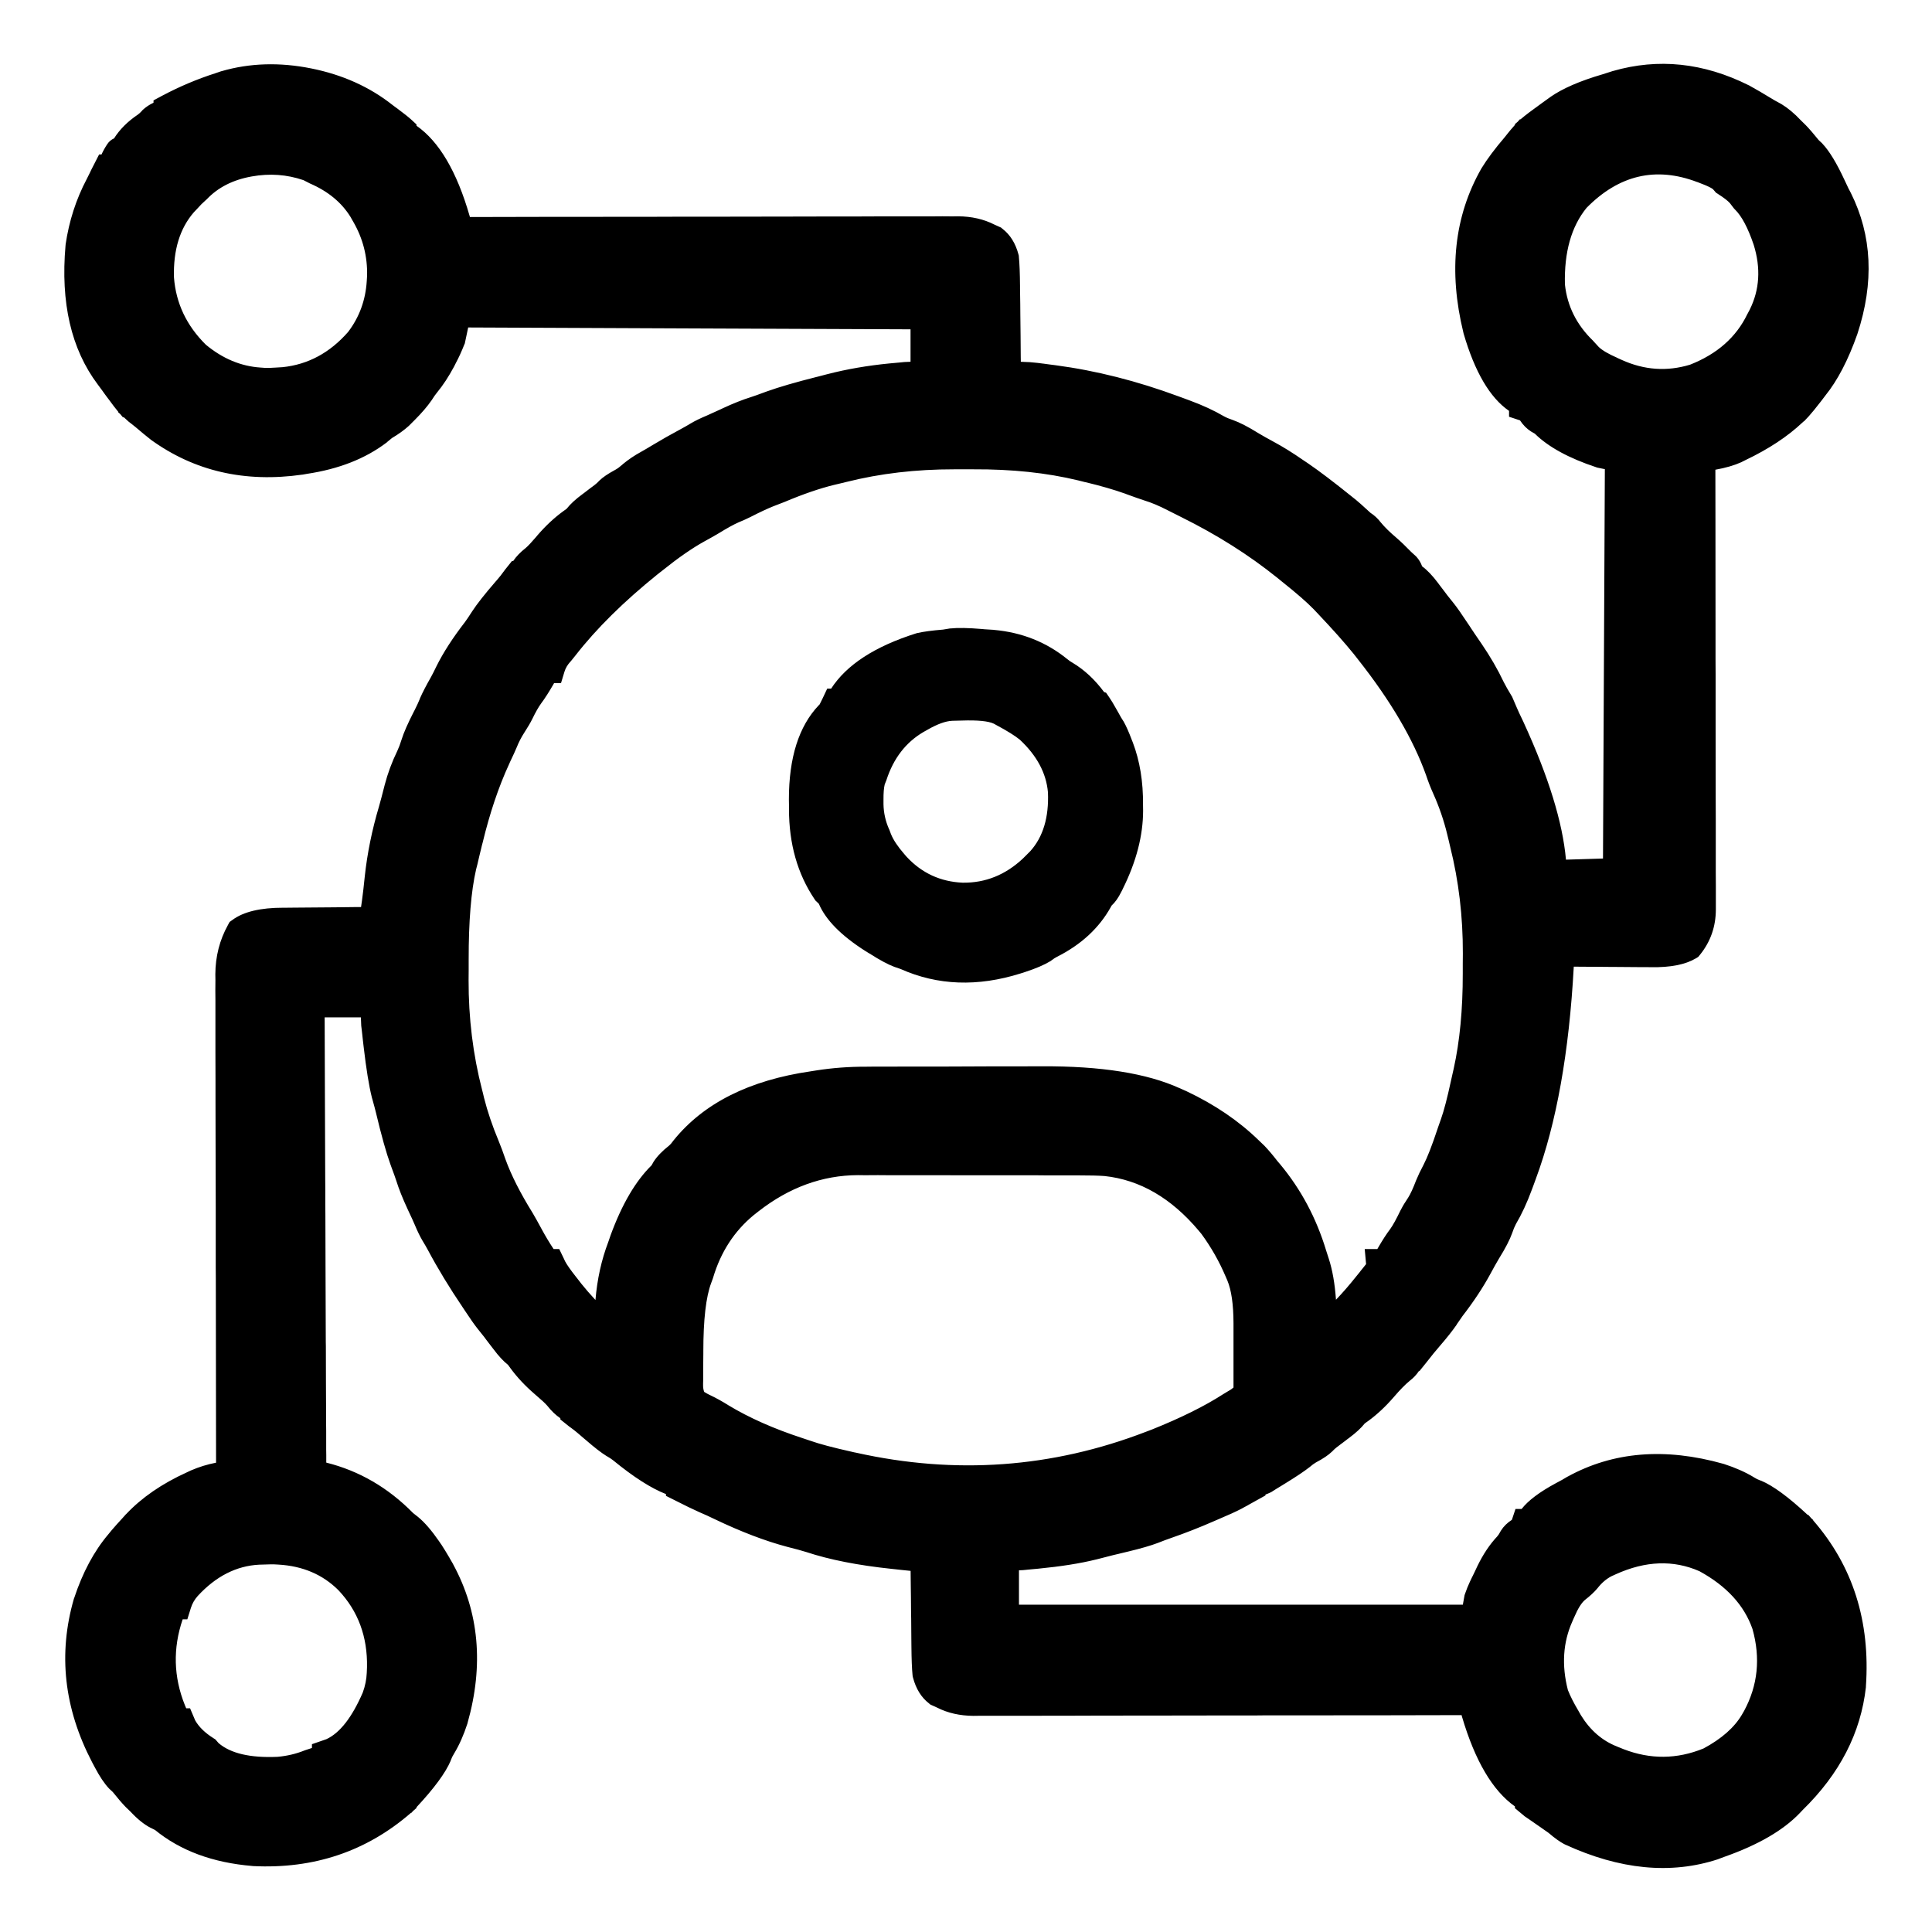 <svg xmlns="http://www.w3.org/2000/svg" xmlns:xlink="http://www.w3.org/1999/xlink" fill="none" version="1.1" width="24" height="24" viewBox="0 0 24 24"><defs><clipPath id="master_svg0_3113_50309/2594_11389/3258_23723"><rect x="0" y="0" width="24" height="24" rx="0"/></clipPath></defs><g clip-path="url(#master_svg0_3113_50309/2594_11389/3258_23723)"><g><path d="M4.755,1.464C4.787,1.487,4.787,1.487,4.819,1.511C4.932,1.595,4.932,1.595,4.974,1.634C4.974,1.65,4.974,1.666,4.974,1.682C4.988,1.687,5.001,1.692,5.015,1.697C5.335,1.887,5.543,2.394,5.641,2.735C5.654,2.799,5.654,2.799,5.654,2.896C5.668,2.896,5.682,2.896,5.696,2.896C6.499,2.895,7.303,2.893,8.107,2.893C8.203,2.893,8.3,2.892,8.396,2.892C8.425,2.892,8.425,2.892,8.455,2.892C8.766,2.892,9.077,2.891,9.388,2.891C9.707,2.89,10.026,2.89,10.345,2.889C10.542,2.889,10.739,2.889,10.936,2.888C11.087,2.888,11.238,2.888,11.389,2.888C11.451,2.888,11.513,2.888,11.575,2.888C11.66,2.887,11.744,2.887,11.829,2.888C11.853,2.887,11.878,2.887,11.903,2.887C12.043,2.888,12.139,2.905,12.264,2.969C12.286,2.979,12.308,2.989,12.331,3C12.407,3.058,12.434,3.121,12.458,3.212C12.47,3.325,12.47,3.439,12.471,3.553C12.471,3.585,12.472,3.618,12.472,3.651C12.473,3.738,12.474,3.824,12.475,3.91C12.475,3.998,12.476,4.087,12.477,4.175C12.48,4.348,12.481,4.52,12.483,4.693C12.507,4.693,12.507,4.693,12.531,4.692C12.643,4.692,12.752,4.692,12.863,4.706C12.887,4.709,12.91,4.712,12.934,4.715C12.959,4.718,12.983,4.722,13.008,4.725C13.034,4.728,13.059,4.732,13.086,4.735C13.6,4.803,14.088,4.933,14.575,5.113C14.619,5.129,14.664,5.146,14.709,5.162C14.849,5.214,14.977,5.27,15.106,5.346C15.154,5.372,15.2,5.39,15.251,5.408C15.352,5.443,15.438,5.496,15.529,5.552C15.594,5.592,15.661,5.628,15.728,5.664C15.85,5.73,15.965,5.803,16.079,5.883C16.097,5.895,16.116,5.907,16.134,5.92C16.317,6.045,16.49,6.181,16.662,6.32C16.682,6.335,16.701,6.351,16.721,6.367C16.759,6.399,16.796,6.432,16.832,6.465C16.832,6.481,16.832,6.497,16.832,6.514C16.847,6.516,16.861,6.519,16.877,6.521C16.939,6.541,16.957,6.562,16.996,6.614C17.065,6.699,17.141,6.768,17.224,6.839C17.282,6.889,17.337,6.944,17.391,6.999C17.41,7.016,17.428,7.034,17.447,7.051C17.488,7.097,17.488,7.097,17.488,7.169C17.502,7.174,17.515,7.179,17.528,7.183C17.612,7.234,17.661,7.306,17.719,7.383C17.742,7.413,17.765,7.443,17.788,7.473C17.799,7.488,17.81,7.502,17.821,7.517C17.849,7.554,17.878,7.589,17.907,7.625C17.958,7.689,18.002,7.756,18.047,7.825C18.069,7.858,18.092,7.892,18.114,7.925C18.133,7.953,18.133,7.953,18.151,7.982C18.181,8.025,18.21,8.069,18.24,8.112C18.34,8.257,18.425,8.402,18.501,8.561C18.533,8.625,18.569,8.686,18.606,8.748C18.623,8.786,18.64,8.825,18.656,8.864C18.685,8.931,18.716,8.996,18.747,9.062C18.991,9.591,19.262,10.295,19.262,10.884C19.543,10.876,19.823,10.868,20.113,10.86C20.12,9.145,20.128,7.431,20.137,5.664C20.057,5.648,19.976,5.632,19.894,5.616C19.647,5.534,19.37,5.416,19.189,5.227C19.168,5.215,19.147,5.203,19.125,5.191C19.061,5.15,19.05,5.123,19.019,5.057C18.995,5.049,18.971,5.041,18.946,5.033C18.946,5.017,18.946,5.001,18.946,4.984C18.924,4.975,18.924,4.975,18.902,4.965C18.648,4.824,18.452,4.357,18.373,4.086C18.218,3.454,18.249,2.767,18.575,2.194C18.655,2.063,18.749,1.945,18.849,1.828C18.86,1.815,18.87,1.801,18.881,1.787C18.91,1.751,18.94,1.717,18.97,1.682C18.986,1.682,19.003,1.682,19.019,1.682C19.019,1.666,19.019,1.65,19.019,1.634C19.099,1.565,19.185,1.505,19.271,1.443C19.306,1.419,19.34,1.394,19.374,1.368C19.556,1.241,19.753,1.177,19.964,1.115C20.007,1.102,20.05,1.088,20.092,1.074C20.586,0.932,21.177,1.01,21.634,1.238C21.717,1.284,21.799,1.331,21.879,1.381C21.928,1.411,21.977,1.438,22.028,1.465C22.108,1.514,22.163,1.565,22.227,1.634C22.247,1.654,22.268,1.674,22.289,1.695C22.346,1.753,22.395,1.813,22.445,1.877C22.461,1.892,22.477,1.907,22.494,1.922C22.627,2.063,22.701,2.263,22.785,2.435C22.794,2.452,22.804,2.469,22.813,2.487C23.052,2.965,23.047,3.587,22.883,4.086C22.793,4.341,22.689,4.579,22.518,4.79C22.501,4.813,22.484,4.835,22.466,4.858C22.369,4.984,22.369,4.984,22.324,5.033C22.308,5.033,22.292,5.033,22.275,5.033C22.267,5.057,22.259,5.081,22.251,5.106C22.064,5.281,21.828,5.425,21.598,5.535C21.582,5.543,21.567,5.55,21.551,5.558C21.451,5.603,21.356,5.625,21.248,5.642C21.209,5.648,21.209,5.648,21.169,5.655C21.149,5.658,21.129,5.661,21.109,5.664C21.109,5.709,21.109,5.709,21.109,5.754C21.11,6.461,21.111,7.169,21.111,7.876C21.111,7.963,21.111,8.05,21.111,8.137C21.111,8.163,21.111,8.163,21.111,8.189C21.112,8.47,21.112,8.75,21.113,9.031C21.113,9.319,21.113,9.606,21.113,9.894C21.113,10.056,21.114,10.218,21.114,10.379C21.114,10.531,21.114,10.684,21.114,10.836C21.114,10.892,21.114,10.947,21.115,11.003C21.115,11.079,21.115,11.156,21.115,11.232C21.115,11.265,21.115,11.265,21.115,11.299C21.114,11.475,21.075,11.594,20.963,11.734C20.804,11.828,20.644,11.816,20.463,11.814C20.415,11.814,20.415,11.814,20.367,11.813C20.284,11.813,20.2,11.812,20.117,11.812C20.031,11.811,19.946,11.811,19.86,11.81C19.693,11.809,19.526,11.808,19.359,11.807C19.358,11.843,19.358,11.843,19.356,11.879C19.313,12.814,19.218,13.693,18.89,14.577C18.874,14.621,18.858,14.666,18.841,14.711C18.79,14.851,18.733,14.979,18.657,15.108C18.631,15.155,18.613,15.201,18.595,15.253C18.56,15.354,18.507,15.44,18.451,15.53C18.411,15.595,18.375,15.662,18.339,15.729C18.244,15.905,18.133,16.067,18.01,16.225C17.982,16.263,17.956,16.303,17.93,16.343C17.872,16.427,17.809,16.503,17.742,16.581C17.652,16.684,17.652,16.684,17.568,16.794C17.558,16.806,17.547,16.819,17.537,16.832C17.521,16.832,17.505,16.832,17.488,16.832C17.486,16.847,17.483,16.862,17.481,16.877C17.461,16.94,17.44,16.957,17.388,16.996C17.303,17.065,17.234,17.141,17.163,17.224C17.078,17.323,16.986,17.411,16.881,17.488C16.865,17.488,16.849,17.488,16.832,17.488C16.825,17.508,16.825,17.508,16.818,17.528C16.767,17.612,16.693,17.662,16.615,17.72C16.584,17.743,16.554,17.767,16.523,17.79C16.51,17.8,16.496,17.81,16.482,17.821C16.442,17.852,16.442,17.852,16.407,17.89C16.36,17.936,16.305,17.963,16.247,17.994C16.198,18.022,16.198,18.022,16.148,18.065C16.056,18.137,15.959,18.197,15.86,18.257C15.841,18.269,15.822,18.282,15.802,18.294C15.783,18.305,15.764,18.317,15.745,18.329C15.728,18.339,15.711,18.35,15.694,18.361C15.636,18.389,15.583,18.401,15.52,18.411C15.52,18.427,15.52,18.443,15.52,18.459C15.479,18.482,15.438,18.505,15.397,18.527C15.363,18.547,15.363,18.547,15.328,18.566C15.248,18.608,15.166,18.643,15.083,18.678C15.056,18.689,15.03,18.701,15.004,18.712C14.832,18.787,14.66,18.855,14.484,18.916C14.425,18.937,14.367,18.958,14.31,18.981C14.199,19.023,14.086,19.051,13.971,19.078C13.928,19.089,13.885,19.099,13.841,19.11C13.821,19.115,13.8,19.12,13.779,19.125C13.707,19.143,13.636,19.161,13.564,19.18C13.337,19.236,13.109,19.265,12.876,19.288C12.854,19.29,12.832,19.292,12.81,19.294C12.789,19.296,12.768,19.298,12.746,19.3C12.718,19.303,12.718,19.303,12.69,19.305C12.613,19.31,12.536,19.309,12.458,19.309C12.458,19.581,12.458,19.854,12.458,20.134C14.399,20.134,16.339,20.134,18.339,20.134C18.355,20.046,18.371,19.958,18.387,19.867C18.413,19.793,18.413,19.793,18.44,19.736C18.45,19.714,18.46,19.693,18.471,19.671C18.481,19.65,18.492,19.628,18.503,19.606C18.513,19.585,18.523,19.563,18.533,19.541C18.591,19.421,18.654,19.32,18.745,19.223C18.781,19.184,18.781,19.184,18.816,19.119C18.854,19.059,18.883,19.047,18.946,19.018C18.954,18.994,18.962,18.97,18.97,18.945C18.986,18.945,19.003,18.945,19.019,18.945C19.028,18.923,19.028,18.923,19.038,18.901C19.127,18.741,19.35,18.643,19.505,18.556C19.526,18.544,19.548,18.531,19.57,18.518C20.087,18.234,20.793,18.218,21.354,18.376C21.468,18.414,21.577,18.458,21.681,18.521C21.739,18.558,21.739,18.558,21.8,18.579C21.992,18.66,22.171,18.827,22.324,18.969C22.324,18.985,22.324,19.001,22.324,19.018C22.34,19.018,22.356,19.018,22.372,19.018C22.851,19.567,23.029,20.218,22.98,20.936C22.919,21.482,22.639,21.966,22.251,22.344C22.238,22.357,22.226,22.371,22.212,22.385C21.983,22.625,21.662,22.769,21.352,22.878C21.328,22.887,21.304,22.896,21.279,22.905C20.699,23.096,20.064,22.979,19.522,22.73C19.461,22.698,19.411,22.656,19.359,22.611C19.319,22.582,19.277,22.553,19.236,22.524C19.196,22.497,19.156,22.469,19.116,22.441C19.098,22.428,19.079,22.415,19.06,22.402C19.047,22.391,19.033,22.38,19.019,22.368C19.019,22.352,19.019,22.336,19.019,22.32C19.006,22.315,18.993,22.31,18.979,22.305C18.648,22.107,18.457,21.62,18.353,21.268C18.339,21.203,18.339,21.203,18.339,21.106C18.325,21.106,18.311,21.106,18.298,21.106C17.494,21.107,16.69,21.108,15.886,21.109C15.79,21.109,15.693,21.11,15.597,21.11C15.568,21.11,15.568,21.11,15.539,21.11C15.227,21.11,14.916,21.11,14.605,21.111C14.286,21.112,13.967,21.112,13.648,21.112C13.451,21.113,13.254,21.113,13.057,21.113C12.906,21.114,12.755,21.114,12.604,21.114C12.542,21.114,12.48,21.114,12.418,21.114C12.333,21.115,12.249,21.114,12.164,21.114C12.14,21.114,12.115,21.115,12.09,21.115C11.95,21.114,11.854,21.097,11.729,21.033C11.696,21.018,11.696,21.018,11.662,21.002C11.587,20.944,11.559,20.881,11.535,20.79C11.524,20.678,11.523,20.567,11.522,20.455C11.522,20.422,11.522,20.39,11.521,20.357C11.52,20.273,11.519,20.188,11.519,20.103C11.518,20.016,11.517,19.93,11.516,19.843C11.514,19.673,11.512,19.503,11.511,19.333C11.491,19.331,11.472,19.329,11.453,19.327C11.364,19.318,11.276,19.309,11.188,19.3C11.143,19.295,11.143,19.295,11.097,19.29C10.75,19.254,10.41,19.2,10.079,19.09C9.996,19.063,9.911,19.042,9.826,19.021C9.527,18.942,9.246,18.826,8.968,18.692C8.901,18.66,8.834,18.63,8.766,18.6C8.667,18.557,8.57,18.508,8.473,18.459C8.473,18.443,8.473,18.427,8.473,18.411C8.444,18.403,8.415,18.396,8.385,18.388C8.149,18.309,7.934,18.142,7.743,17.986C7.696,17.948,7.696,17.948,7.639,17.916C7.557,17.866,7.487,17.806,7.415,17.743C7.387,17.719,7.36,17.696,7.333,17.672C7.32,17.661,7.307,17.65,7.294,17.639C7.264,17.614,7.232,17.591,7.2,17.568C7.187,17.557,7.174,17.547,7.161,17.537C7.161,17.52,7.161,17.505,7.161,17.488C7.143,17.483,7.126,17.478,7.108,17.473C7.035,17.437,7.002,17.398,6.953,17.335C6.899,17.271,6.834,17.219,6.77,17.164C6.671,17.079,6.582,16.987,6.505,16.881C6.505,16.865,6.505,16.849,6.505,16.832C6.492,16.828,6.478,16.823,6.465,16.819C6.381,16.768,6.332,16.696,6.274,16.618C6.251,16.588,6.228,16.559,6.205,16.529C6.194,16.514,6.183,16.5,6.172,16.485C6.144,16.448,6.115,16.412,6.086,16.377C6.035,16.312,5.991,16.246,5.946,16.177C5.93,16.154,5.93,16.154,5.914,16.13C5.762,15.905,5.62,15.675,5.492,15.435C5.47,15.393,5.446,15.352,5.422,15.312C5.388,15.256,5.362,15.199,5.337,15.138C5.307,15.068,5.274,14.999,5.241,14.93C5.192,14.824,5.149,14.72,5.114,14.608C5.091,14.537,5.064,14.467,5.038,14.397C4.965,14.195,4.915,13.988,4.866,13.778C4.85,13.713,4.831,13.647,4.813,13.582C4.757,13.359,4.734,13.127,4.707,12.899C4.704,12.879,4.702,12.858,4.699,12.836C4.697,12.816,4.695,12.796,4.693,12.775C4.691,12.757,4.689,12.74,4.687,12.722C4.681,12.627,4.683,12.533,4.683,12.438C4.402,12.438,4.121,12.438,3.832,12.438C3.835,13.175,3.837,13.913,3.84,14.651C3.84,14.738,3.841,14.825,3.841,14.912C3.841,14.929,3.841,14.947,3.841,14.964C3.842,15.245,3.843,15.526,3.844,15.806C3.845,16.095,3.846,16.382,3.848,16.67C3.848,16.832,3.849,16.994,3.849,17.156C3.85,17.308,3.85,17.46,3.851,17.612C3.851,17.668,3.851,17.724,3.852,17.78C3.852,17.856,3.852,17.933,3.852,18.009C3.853,18.031,3.853,18.053,3.853,18.076C3.853,18.097,3.853,18.117,3.853,18.138C3.853,18.165,3.853,18.165,3.853,18.191C3.856,18.243,3.867,18.288,3.881,18.338C3.896,18.34,3.912,18.343,3.928,18.346C4.345,18.433,4.703,18.642,4.998,18.945C5.022,18.963,5.045,18.982,5.07,19.001C5.16,19.075,5.224,19.165,5.29,19.26C5.305,19.282,5.305,19.282,5.32,19.304C5.352,19.353,5.382,19.404,5.411,19.455C5.425,19.479,5.439,19.502,5.453,19.527C5.746,20.067,5.781,20.764,5.616,21.35C5.579,21.465,5.534,21.574,5.471,21.677C5.434,21.735,5.434,21.735,5.413,21.796C5.332,21.988,5.165,22.167,5.023,22.32C5.007,22.32,4.991,22.32,4.974,22.32C4.974,22.335,4.974,22.352,4.974,22.368C4.455,22.819,3.833,23.015,3.152,22.981C2.772,22.95,2.328,22.811,2.034,22.562C1.998,22.545,1.998,22.545,1.961,22.527C1.879,22.485,1.829,22.436,1.767,22.368C1.746,22.348,1.725,22.328,1.704,22.307C1.648,22.249,1.598,22.189,1.548,22.125C1.532,22.11,1.516,22.095,1.499,22.08C1.436,22.013,1.396,21.939,1.354,21.858C1.342,21.837,1.331,21.816,1.319,21.794C1.008,21.196,0.922,20.566,1.111,19.916C1.199,19.647,1.315,19.405,1.499,19.188C1.514,19.17,1.528,19.153,1.542,19.135C1.584,19.087,1.626,19.04,1.669,18.993C1.683,18.978,1.698,18.962,1.712,18.946C1.909,18.736,2.141,18.591,2.401,18.473C2.419,18.465,2.436,18.457,2.454,18.448C2.554,18.405,2.65,18.378,2.758,18.36C2.781,18.355,2.805,18.351,2.83,18.347C2.848,18.344,2.866,18.341,2.884,18.338C2.884,18.324,2.884,18.311,2.884,18.297C2.883,17.494,2.881,16.692,2.881,15.89C2.881,15.794,2.88,15.697,2.88,15.601C2.88,15.582,2.88,15.562,2.88,15.543C2.88,15.232,2.879,14.922,2.879,14.611C2.878,14.293,2.878,13.974,2.877,13.655C2.877,13.459,2.877,13.262,2.876,13.066C2.876,12.915,2.876,12.764,2.876,12.613C2.876,12.551,2.876,12.489,2.876,12.428C2.875,12.343,2.875,12.259,2.876,12.174C2.875,12.15,2.875,12.126,2.875,12.1C2.876,11.913,2.915,11.753,3.006,11.588C3.168,11.468,3.366,11.476,3.56,11.476C3.591,11.476,3.623,11.476,3.655,11.475C3.738,11.474,3.821,11.473,3.904,11.473C3.989,11.473,4.074,11.472,4.159,11.471C4.326,11.469,4.492,11.468,4.658,11.467C4.666,11.413,4.674,11.358,4.682,11.304C4.686,11.274,4.69,11.244,4.695,11.213C4.709,11.112,4.72,11.011,4.73,10.91C4.76,10.623,4.818,10.348,4.9,10.072C4.927,9.981,4.95,9.89,4.973,9.799C5.008,9.663,5.055,9.541,5.116,9.415C5.142,9.359,5.161,9.305,5.179,9.247C5.216,9.129,5.272,9.022,5.329,8.912C5.355,8.86,5.379,8.809,5.401,8.755C5.438,8.67,5.481,8.591,5.527,8.511C5.554,8.462,5.579,8.413,5.603,8.362C5.694,8.179,5.81,8.01,5.935,7.848C5.971,7.8,6.003,7.75,6.036,7.699C6.121,7.569,6.222,7.454,6.323,7.337C6.382,7.27,6.382,7.27,6.425,7.209C6.435,7.196,6.446,7.183,6.456,7.169C6.472,7.169,6.488,7.169,6.505,7.169C6.51,7.152,6.515,7.134,6.52,7.116C6.556,7.044,6.595,7.011,6.658,6.962C6.722,6.907,6.774,6.843,6.829,6.779C6.915,6.68,7.007,6.591,7.112,6.514C7.128,6.514,7.144,6.514,7.161,6.514C7.168,6.494,7.168,6.494,7.175,6.474C7.226,6.39,7.3,6.34,7.378,6.282C7.409,6.258,7.439,6.235,7.47,6.212C7.484,6.202,7.497,6.191,7.511,6.181C7.551,6.15,7.551,6.15,7.586,6.112C7.634,6.066,7.69,6.038,7.748,6.007C7.8,5.977,7.8,5.977,7.866,5.919C7.928,5.867,7.989,5.827,8.061,5.788C8.116,5.757,8.17,5.724,8.224,5.691C8.333,5.626,8.445,5.564,8.557,5.504C8.6,5.48,8.642,5.456,8.683,5.431C8.739,5.398,8.796,5.372,8.857,5.347C8.927,5.317,8.996,5.284,9.065,5.251C9.171,5.202,9.275,5.159,9.387,5.124C9.459,5.101,9.529,5.074,9.6,5.048C9.795,4.978,9.994,4.926,10.195,4.876C10.24,4.865,10.286,4.853,10.332,4.841C10.575,4.778,10.815,4.739,11.066,4.714C11.098,4.711,11.098,4.711,11.131,4.708C11.163,4.705,11.163,4.705,11.195,4.702C11.214,4.7,11.232,4.698,11.252,4.697C11.338,4.692,11.424,4.693,11.511,4.693C11.511,4.429,11.511,4.164,11.511,3.892C8.612,3.88,8.612,3.88,5.654,3.867C5.63,3.98,5.606,4.092,5.582,4.207C5.553,4.28,5.526,4.343,5.489,4.411C5.48,4.427,5.472,4.443,5.463,4.46C5.409,4.562,5.35,4.658,5.276,4.747C5.238,4.793,5.238,4.793,5.197,4.859C5.141,4.94,5.081,5.005,5.012,5.074C4.978,5.108,4.978,5.108,4.944,5.142C4.883,5.197,4.826,5.236,4.755,5.276C4.729,5.297,4.704,5.319,4.678,5.341C4.422,5.534,4.097,5.641,3.783,5.688C3.765,5.692,3.747,5.695,3.728,5.698C3.126,5.784,2.484,5.657,1.989,5.299C1.93,5.252,1.873,5.203,1.815,5.154C1.786,5.131,1.756,5.108,1.727,5.084C1.708,5.067,1.689,5.05,1.669,5.033C1.669,5.017,1.669,5.001,1.669,4.984C1.653,4.984,1.637,4.984,1.621,4.984C1.584,4.941,1.55,4.895,1.516,4.849C1.488,4.812,1.488,4.812,1.46,4.773C1.451,4.76,1.441,4.747,1.432,4.734C1.412,4.706,1.391,4.679,1.371,4.652C1.036,4.205,0.966,3.606,1.013,3.066C1.052,2.802,1.131,2.55,1.256,2.314C1.275,2.276,1.294,2.238,1.312,2.2C1.326,2.173,1.34,2.147,1.354,2.119C1.37,2.119,1.386,2.119,1.402,2.119C1.409,2.097,1.416,2.074,1.423,2.051C1.451,1.974,1.451,1.974,1.499,1.901C1.515,1.901,1.531,1.901,1.548,1.901C1.554,1.887,1.56,1.874,1.566,1.86C1.631,1.739,1.712,1.665,1.823,1.59C1.868,1.56,1.868,1.56,1.914,1.508C1.973,1.453,2.029,1.436,2.107,1.415C2.107,1.399,2.107,1.383,2.107,1.367C2.312,1.258,2.517,1.17,2.739,1.1C2.762,1.092,2.784,1.084,2.808,1.076C3.447,0.891,4.237,1.052,4.755,1.464ZM19.56,2.449C19.296,2.769,19.229,3.143,19.24,3.546C19.271,3.86,19.424,4.159,19.651,4.377C19.672,4.401,19.694,4.424,19.716,4.449C19.801,4.534,19.898,4.58,20.008,4.628C20.026,4.636,20.045,4.645,20.064,4.653C20.356,4.785,20.751,4.815,21.061,4.719C21.431,4.574,21.713,4.351,21.886,3.989C21.895,3.972,21.904,3.955,21.913,3.938C22.059,3.646,22.072,3.288,21.975,2.979C21.907,2.777,21.847,2.61,21.692,2.459C21.676,2.439,21.661,2.418,21.645,2.397C21.587,2.329,21.524,2.289,21.449,2.241C21.439,2.229,21.429,2.218,21.419,2.206C21.356,2.15,21.282,2.124,21.204,2.094C21.188,2.087,21.172,2.081,21.155,2.074C20.578,1.855,19.99,2.008,19.56,2.449ZM2.423,2.338C2.402,2.357,2.382,2.376,2.36,2.396C2.341,2.417,2.321,2.438,2.301,2.459C2.288,2.473,2.275,2.487,2.261,2.501C2.033,2.76,1.951,3.117,1.961,3.455C1.988,3.836,2.151,4.164,2.423,4.43C2.649,4.62,2.93,4.747,3.225,4.766C3.251,4.768,3.251,4.768,3.278,4.77C3.334,4.772,3.388,4.77,3.443,4.766C3.471,4.764,3.499,4.762,3.528,4.76C3.908,4.722,4.229,4.539,4.48,4.25C4.641,4.039,4.739,3.767,4.755,3.503C4.757,3.47,4.757,3.47,4.76,3.436C4.768,3.144,4.707,2.907,4.561,2.654C4.544,2.624,4.544,2.624,4.528,2.594C4.383,2.359,4.18,2.204,3.929,2.095C3.903,2.082,3.876,2.068,3.849,2.054C3.38,1.888,2.774,1.968,2.423,2.338ZM10.465,5.793C10.416,5.805,10.367,5.817,10.318,5.829C10.09,5.884,9.88,5.962,9.664,6.053C9.621,6.069,9.578,6.086,9.535,6.103C9.431,6.144,9.333,6.192,9.234,6.243C9.188,6.266,9.14,6.286,9.093,6.306C8.999,6.348,8.914,6.399,8.827,6.452C8.77,6.487,8.712,6.519,8.654,6.55C8.459,6.658,8.282,6.788,8.109,6.927C8.078,6.951,8.078,6.951,8.046,6.977C7.661,7.286,7.294,7.629,6.991,8.019C6.974,8.04,6.957,8.061,6.94,8.083C6.855,8.174,6.855,8.174,6.821,8.286C6.805,8.286,6.789,8.286,6.772,8.286C6.738,8.335,6.738,8.335,6.704,8.397C6.66,8.473,6.616,8.547,6.563,8.617C6.51,8.689,6.471,8.763,6.433,8.844C6.407,8.895,6.377,8.943,6.345,8.992C6.301,9.061,6.265,9.13,6.234,9.207C6.207,9.273,6.176,9.337,6.145,9.402C5.992,9.733,5.886,10.069,5.8,10.423C5.792,10.455,5.792,10.455,5.784,10.489C5.767,10.557,5.751,10.625,5.735,10.693C5.73,10.713,5.725,10.733,5.72,10.754C5.631,11.141,5.622,11.526,5.622,11.921C5.623,12.005,5.622,12.089,5.621,12.172C5.62,12.658,5.674,13.12,5.796,13.59C5.804,13.622,5.811,13.653,5.819,13.685C5.868,13.882,5.932,14.066,6.01,14.252C6.039,14.322,6.065,14.392,6.089,14.464C6.178,14.712,6.307,14.949,6.446,15.173C6.484,15.236,6.519,15.3,6.554,15.365C6.652,15.547,6.652,15.547,6.772,15.716C6.788,15.716,6.804,15.716,6.821,15.716C6.828,15.73,6.834,15.744,6.841,15.759C6.889,15.849,6.952,15.927,7.015,16.007C7.039,16.038,7.039,16.038,7.063,16.069C7.205,16.247,7.362,16.407,7.526,16.565C7.569,16.49,7.581,16.432,7.585,16.345C7.587,16.321,7.588,16.297,7.589,16.272C7.592,16.234,7.592,16.234,7.594,16.195C7.612,15.945,7.655,15.731,7.744,15.497C7.754,15.468,7.765,15.438,7.775,15.408C7.879,15.123,8.03,14.808,8.254,14.599C8.271,14.569,8.271,14.569,8.288,14.54C8.329,14.475,8.376,14.435,8.436,14.388C8.479,14.353,8.479,14.353,8.525,14.289C8.878,13.852,9.563,13.584,10.101,13.506C10.125,13.502,10.149,13.498,10.174,13.495C10.37,13.464,10.56,13.45,10.758,13.451C10.788,13.45,10.817,13.45,10.848,13.45C10.928,13.45,11.009,13.45,11.089,13.45C11.139,13.45,11.19,13.449,11.241,13.449C11.418,13.449,11.595,13.449,11.773,13.449C11.937,13.449,12.1,13.448,12.264,13.447C12.406,13.447,12.547,13.447,12.689,13.447C12.774,13.447,12.858,13.447,12.942,13.446C13.501,13.443,14.056,13.466,14.572,13.7C14.601,13.713,14.629,13.726,14.659,13.739C14.966,13.884,15.252,14.07,15.496,14.307C15.518,14.329,15.541,14.351,15.564,14.373C15.618,14.43,15.666,14.488,15.714,14.55C15.726,14.563,15.737,14.577,15.749,14.59C15.993,14.884,16.172,15.228,16.282,15.593C16.293,15.628,16.305,15.664,16.316,15.699C16.368,15.856,16.387,16.007,16.398,16.172C16.401,16.221,16.405,16.27,16.409,16.319C16.411,16.35,16.411,16.35,16.413,16.383C16.419,16.445,16.43,16.505,16.443,16.565C16.655,16.389,16.83,16.198,17.002,15.983C17.019,15.962,17.036,15.941,17.054,15.919C17.069,15.899,17.085,15.88,17.101,15.86C17.115,15.842,17.129,15.825,17.143,15.807C17.177,15.766,17.177,15.766,17.172,15.716C17.188,15.716,17.204,15.716,17.221,15.716C17.256,15.667,17.256,15.667,17.289,15.605C17.333,15.53,17.376,15.457,17.429,15.388C17.491,15.303,17.535,15.212,17.581,15.117C17.61,15.06,17.61,15.06,17.66,14.987C17.712,14.906,17.744,14.825,17.778,14.735C17.803,14.675,17.831,14.618,17.862,14.561C17.943,14.403,17.998,14.235,18.054,14.067C18.065,14.034,18.077,14.001,18.089,13.968C18.147,13.806,18.183,13.639,18.22,13.47C18.231,13.42,18.242,13.37,18.253,13.32C18.344,12.909,18.372,12.514,18.371,12.093C18.371,12.011,18.371,11.929,18.372,11.847C18.373,11.377,18.323,10.927,18.209,10.472C18.197,10.422,18.186,10.373,18.174,10.323C18.127,10.129,18.066,9.95,17.983,9.768C17.953,9.701,17.928,9.635,17.904,9.565C17.708,9.016,17.386,8.523,17.026,8.068C17.009,8.045,16.991,8.023,16.973,7.999C16.828,7.82,16.674,7.652,16.516,7.485C16.499,7.467,16.482,7.448,16.464,7.43C16.337,7.299,16.197,7.186,16.055,7.072C16.033,7.055,16.012,7.038,15.99,7.02C15.607,6.711,15.205,6.463,14.764,6.245C14.708,6.218,14.653,6.19,14.598,6.161C14.491,6.106,14.387,6.06,14.272,6.025C14.198,6.001,14.125,5.974,14.052,5.947C13.879,5.885,13.706,5.837,13.527,5.795C13.5,5.788,13.472,5.781,13.444,5.774C12.995,5.665,12.55,5.628,12.089,5.63C12.01,5.631,11.931,5.63,11.853,5.63C11.381,5.629,10.923,5.678,10.465,5.793ZM9.299,14.89C9.278,14.906,9.257,14.923,9.236,14.94C8.971,15.158,8.764,15.487,8.668,15.813C8.661,15.83,8.654,15.848,8.648,15.866C8.533,16.169,8.537,16.498,8.537,16.817C8.537,16.885,8.536,16.953,8.535,17.021C8.535,17.064,8.535,17.108,8.535,17.151C8.534,17.182,8.534,17.182,8.534,17.213C8.534,17.329,8.534,17.329,8.593,17.427C8.638,17.46,8.68,17.486,8.731,17.509C8.805,17.544,8.873,17.582,8.942,17.626C9.245,17.809,9.572,17.946,9.908,18.055C9.94,18.066,9.971,18.076,10.003,18.088C10.178,18.15,10.359,18.19,10.54,18.23C10.565,18.236,10.565,18.236,10.591,18.241C11.817,18.515,13.132,18.425,14.305,17.974C14.331,17.964,14.357,17.954,14.384,17.944C14.699,17.817,15.015,17.672,15.301,17.488C15.32,17.477,15.339,17.465,15.358,17.454C15.455,17.401,15.455,17.401,15.52,17.318C15.522,17.285,15.523,17.252,15.523,17.218C15.523,17.198,15.523,17.177,15.523,17.156C15.523,17.134,15.523,17.111,15.523,17.088C15.523,17.065,15.523,17.042,15.523,17.018C15.523,16.969,15.523,16.92,15.523,16.871C15.523,16.797,15.523,16.723,15.523,16.648C15.523,16.601,15.523,16.553,15.523,16.505C15.523,16.473,15.523,16.473,15.523,16.439C15.523,16.224,15.514,16.027,15.43,15.828C15.424,15.813,15.418,15.797,15.411,15.781C15.28,15.473,15.28,15.473,15.083,15.206C15.07,15.191,15.058,15.176,15.045,15.161C14.716,14.769,14.257,14.464,13.739,14.409C13.611,14.4,13.482,14.401,13.354,14.401C13.323,14.401,13.291,14.401,13.259,14.401C13.174,14.401,13.088,14.4,13.003,14.4C12.95,14.4,12.896,14.4,12.843,14.4C12.656,14.4,12.469,14.4,12.282,14.4C12.108,14.4,11.934,14.4,11.761,14.399C11.611,14.399,11.461,14.399,11.312,14.399C11.223,14.399,11.133,14.399,11.044,14.399C10.945,14.398,10.845,14.399,10.746,14.399C10.717,14.399,10.688,14.398,10.658,14.398C10.139,14.4,9.707,14.572,9.299,14.89ZM3.212,19.237C2.865,19.254,2.543,19.437,2.31,19.69C2.219,19.79,2.219,19.79,2.18,19.916C2.164,19.916,2.148,19.916,2.131,19.916C1.929,20.394,1.918,20.778,2.111,21.257C2.134,21.312,2.157,21.367,2.18,21.421C2.196,21.421,2.212,21.421,2.228,21.421C2.234,21.434,2.239,21.447,2.245,21.461C2.321,21.599,2.412,21.678,2.544,21.761C2.554,21.773,2.564,21.784,2.574,21.796C2.794,21.993,3.182,22.036,3.46,22.024C3.603,22.011,3.724,21.984,3.856,21.931C3.897,21.917,3.938,21.904,3.979,21.89C3.998,21.884,4.016,21.878,4.035,21.872C4.048,21.867,4.061,21.863,4.075,21.858C4.075,21.842,4.075,21.826,4.075,21.81C4.093,21.804,4.11,21.797,4.128,21.791C4.41,21.667,4.577,21.369,4.693,21.098C4.73,20.996,4.751,20.898,4.755,20.79C4.756,20.766,4.757,20.742,4.758,20.718C4.767,20.286,4.65,19.934,4.348,19.616C4.107,19.373,3.808,19.255,3.468,19.236C3.449,19.235,3.431,19.234,3.413,19.233C3.346,19.231,3.279,19.236,3.212,19.237ZM19.989,19.374C19.964,19.386,19.964,19.386,19.938,19.397C19.829,19.451,19.762,19.511,19.687,19.606C19.649,19.651,19.61,19.683,19.563,19.719C19.467,19.799,19.423,19.892,19.374,20.005C19.362,20.033,19.362,20.033,19.349,20.061C19.214,20.365,19.201,20.735,19.286,21.057C19.327,21.16,19.376,21.253,19.432,21.348C19.443,21.368,19.454,21.387,19.465,21.407C19.595,21.619,19.783,21.792,20.015,21.883C20.041,21.893,20.066,21.904,20.093,21.914C20.477,22.063,20.864,22.061,21.248,21.901C21.469,21.783,21.686,21.616,21.814,21.397C21.822,21.382,21.831,21.367,21.84,21.352C22.042,20.979,22.076,20.582,21.961,20.176C21.826,19.784,21.557,19.533,21.2,19.339C20.823,19.17,20.358,19.207,19.989,19.374Z" fill="#000000" fill-opacity="1"/><path d="M3.866,0.85Q3.277,0.732,2.753,0.884L2.748,0.885L2.678,0.909Q2.337,1.018,2.013,1.19L1.907,1.247L1.907,1.276Q1.83,1.313,1.777,1.362L1.77,1.368L1.764,1.376Q1.735,1.408,1.712,1.424Q1.522,1.552,1.417,1.719Q1.365,1.742,1.333,1.79Q1.291,1.853,1.261,1.919L1.231,1.919L1.133,2.111L1.115,2.149L1.078,2.223Q0.879,2.6,0.815,3.037L0.815,3.043L0.814,3.049Q0.72,4.116,1.212,4.773Q1.242,4.812,1.269,4.85L1.299,4.892L1.327,4.93L1.355,4.967Q1.415,5.05,1.467,5.113L1.469,5.115L1.469,5.122L1.494,5.144L1.527,5.184L1.539,5.184L1.598,5.238L1.637,5.268L1.688,5.309Q1.785,5.392,1.865,5.455L1.869,5.458L1.872,5.461Q2.684,6.049,3.756,5.896L3.758,5.896L3.815,5.886Q4.406,5.797,4.799,5.5L4.804,5.497L4.808,5.492Q4.839,5.466,4.87,5.441Q4.989,5.371,5.078,5.291L5.082,5.287L5.12,5.249L5.153,5.216Q5.283,5.086,5.361,4.973L5.364,4.969L5.367,4.964Q5.401,4.91,5.43,4.875Q5.539,4.743,5.641,4.553L5.665,4.505Q5.714,4.415,5.767,4.282L5.774,4.266L5.816,4.068L8.626,4.08L11.311,4.091L11.311,4.494Q11.27,4.495,11.24,4.497L11.237,4.497L11.177,4.503L11.144,4.506L11.112,4.509L11.078,4.512L11.046,4.515Q10.639,4.555,10.282,4.647L10.262,4.652L10.155,4.68L10.146,4.682Q9.753,4.781,9.53,4.861Q9.522,4.864,9.505,4.87Q9.385,4.915,9.328,4.933Q9.174,4.981,8.98,5.071Q8.972,5.074,8.955,5.083Q8.836,5.138,8.781,5.162Q8.661,5.212,8.58,5.26Q8.519,5.297,8.463,5.327Q8.264,5.434,8.12,5.521Q8.016,5.584,7.965,5.612Q7.839,5.681,7.738,5.765L7.736,5.767L7.734,5.769Q7.683,5.814,7.652,5.831Q7.645,5.835,7.631,5.843Q7.509,5.909,7.447,5.969L7.443,5.972L7.44,5.976Q7.416,6.002,7.391,6.021L7.349,6.053L7.348,6.053L7.331,6.066L7.258,6.122Q7.251,6.127,7.235,6.139Q7.107,6.233,7.039,6.32L6.995,6.352Q6.83,6.472,6.677,6.649Q6.67,6.657,6.657,6.673Q6.575,6.769,6.531,6.807Q6.432,6.884,6.375,6.969L6.36,6.969L6.269,7.083L6.265,7.089L6.261,7.094Q6.224,7.147,6.172,7.207Q6.166,7.213,6.156,7.225Q5.956,7.456,5.867,7.592Q5.81,7.681,5.777,7.726Q5.548,8.022,5.422,8.276Q5.384,8.356,5.353,8.412Q5.263,8.57,5.217,8.675L5.216,8.678L5.216,8.68Q5.189,8.746,5.151,8.821L5.145,8.832Q5.029,9.057,4.988,9.189Q4.963,9.27,4.936,9.327Q4.835,9.535,4.779,9.75Q4.734,9.928,4.709,10.015Q4.577,10.458,4.531,10.89Q4.513,11.068,4.497,11.184L4.485,11.268L4.406,11.268L4.157,11.271L3.903,11.273L3.778,11.274L3.652,11.275L3.559,11.276L3.523,11.276Q3.092,11.275,2.887,11.428L2.852,11.453L2.831,11.492Q2.677,11.77,2.675,12.102L2.676,12.174L2.675,12.305L2.676,12.428L2.676,12.596L2.676,12.613L2.676,12.859L2.676,13.066L2.677,13.415L2.677,13.655L2.678,14.172L2.679,14.612L2.68,15.014L2.68,15.543L2.68,15.601L2.68,15.746L2.681,15.89L2.684,18.17Q2.52,18.202,2.375,18.265L2.372,18.266L2.319,18.291Q1.857,18.501,1.567,18.809L1.565,18.81L1.523,18.857Q1.446,18.94,1.388,19.008L1.347,19.058Q1.079,19.374,0.921,19.853L0.919,19.857L0.918,19.86Q0.621,20.887,1.143,21.889L1.176,21.951Q1.177,21.952,1.177,21.953Q1.268,22.126,1.354,22.217L1.358,22.221L1.401,22.261Q1.495,22.379,1.561,22.447L1.563,22.449L1.624,22.508Q1.75,22.643,1.869,22.705L1.872,22.706L1.912,22.726L1.925,22.732Q2.398,23.119,3.135,23.18L3.138,23.181L3.142,23.181Q4.278,23.238,5.105,22.52L5.11,22.52L5.131,22.497L5.174,22.459L5.174,22.45Q5.503,22.097,5.598,21.874L5.6,21.868L5.602,21.861Q5.616,21.823,5.64,21.785L5.641,21.782L5.643,21.78Q5.737,21.624,5.806,21.412L5.807,21.408L5.808,21.404Q6.113,20.324,5.629,19.432L5.628,19.429L5.585,19.355L5.585,19.354Q5.53,19.26,5.487,19.194L5.486,19.192L5.469,19.168L5.455,19.147Q5.314,18.943,5.193,18.844L5.132,18.796Q4.666,18.322,4.053,18.169L4.053,18.164L4.053,18.137L4.053,18.076L4.052,18.009L4.052,18.008L4.052,17.779L4.051,17.689L4.051,17.611L4.049,17.155L4.048,16.721L4.047,16.67L4.045,16.093L4.044,15.806L4.042,15.09L4.041,14.964L4.041,14.911L4.041,14.781L4.04,14.65L4.036,13.559L4.033,12.638L4.483,12.638Q4.485,12.695,4.487,12.734L4.487,12.739L4.494,12.797L4.501,12.858L4.501,12.86L4.508,12.923Q4.511,12.949,4.517,13.001Q4.566,13.421,4.619,13.631L4.62,13.633L4.62,13.636Q4.622,13.642,4.626,13.656Q4.658,13.77,4.671,13.825Q4.772,14.25,4.851,14.467Q4.854,14.477,4.861,14.495Q4.905,14.612,4.923,14.668Q4.971,14.821,5.061,15.015Q5.065,15.024,5.073,15.041Q5.129,15.159,5.152,15.214Q5.202,15.334,5.25,15.415Q5.287,15.475,5.316,15.529Q5.5,15.874,5.749,16.242L5.765,16.266L5.779,16.287Q5.871,16.427,5.93,16.502Q5.983,16.567,6.013,16.606L6.045,16.649L6.046,16.65L6.064,16.674L6.114,16.739Q6.12,16.746,6.131,16.761Q6.225,16.887,6.311,16.955L6.343,16.999Q6.464,17.164,6.64,17.316Q6.648,17.323,6.664,17.337Q6.76,17.418,6.798,17.462Q6.876,17.561,6.961,17.618L6.961,17.633L7.075,17.724L7.079,17.727L7.084,17.73Q7.136,17.768,7.163,17.791L7.202,17.824L7.246,17.862L7.284,17.894Q7.436,18.026,7.534,18.087L7.538,18.089L7.543,18.092Q7.584,18.115,7.617,18.141Q7.998,18.453,8.273,18.56L8.273,18.582L8.383,18.637Q8.567,18.731,8.686,18.784Q8.785,18.826,8.881,18.873Q9.371,19.107,9.778,19.215Q9.937,19.255,10.016,19.28Q10.448,19.423,11.076,19.489L11.123,19.494L11.167,19.499L11.195,19.502L11.312,19.514L11.314,19.701L11.316,19.845L11.317,19.977L11.318,20.068L11.319,20.105L11.32,20.239L11.321,20.36L11.322,20.456Q11.324,20.689,11.336,20.81L11.338,20.826L11.342,20.841Q11.397,21.049,11.54,21.16L11.558,21.175L11.614,21.2L11.642,21.213Q11.839,21.313,12.092,21.315L12.164,21.314L12.165,21.314L12.295,21.314L12.418,21.314L12.604,21.314L12.868,21.314L13.057,21.313L13.341,21.313L13.648,21.312L14.606,21.311L15.241,21.31L15.539,21.31L15.568,21.31L15.597,21.31L15.693,21.309L15.887,21.309L17.207,21.308L18.157,21.306Q18.157,21.308,18.158,21.311L18.159,21.318L18.161,21.324Q18.404,22.148,18.819,22.44L18.819,22.462L18.931,22.555L18.939,22.562L19.002,22.605L19.123,22.689Q19.179,22.728,19.236,22.768Q19.348,22.864,19.429,22.907L19.434,22.909L19.439,22.912Q20.464,23.384,21.342,23.096L21.346,23.094L21.421,23.066Q22.051,22.844,22.358,22.522L22.394,22.484Q23.084,21.81,23.179,20.958L23.179,20.954L23.179,20.949Q23.263,19.736,22.524,18.887L22.524,18.882L22.501,18.861L22.463,18.818L22.455,18.818Q22.101,18.488,21.878,18.394L21.872,18.392L21.865,18.39Q21.826,18.376,21.788,18.352L21.786,18.351L21.784,18.349Q21.628,18.255,21.415,18.186L21.412,18.185L21.408,18.184Q20.321,17.878,19.474,18.343L19.471,18.344L19.407,18.382Q19.406,18.383,19.405,18.383Q19.381,18.397,19.329,18.424Q19.024,18.588,18.902,18.745L18.826,18.745L18.781,18.88Q18.695,18.935,18.646,19.013L18.642,19.019L18.639,19.025Q18.617,19.067,18.599,19.086Q18.459,19.235,18.352,19.456L18.322,19.52L18.292,19.582L18.29,19.585L18.259,19.65L18.259,19.65Q18.227,19.718,18.198,19.802L18.193,19.817L18.172,19.934L12.658,19.934L12.658,19.507Q12.682,19.506,12.702,19.505L12.705,19.505L12.737,19.502L12.765,19.499L12.829,19.493L12.895,19.487Q13.325,19.445,13.614,19.373L13.627,19.37Q13.761,19.335,13.826,19.319L13.889,19.304L13.89,19.304L13.922,19.296L14.018,19.273Q14.251,19.217,14.383,19.167Q14.471,19.132,14.549,19.105Q14.815,19.013,15.084,18.895L15.16,18.862Q15.32,18.795,15.42,18.743L15.422,18.742L15.46,18.721L15.494,18.703L15.525,18.685L15.72,18.577L15.72,18.566Q15.753,18.554,15.782,18.54L15.791,18.536L15.849,18.499L15.908,18.463L15.965,18.428Q16.169,18.303,16.271,18.223L16.275,18.22L16.278,18.217Q16.312,18.188,16.344,18.169L16.347,18.167Q16.48,18.097,16.546,18.033L16.55,18.03L16.553,18.026Q16.578,18,16.602,17.981L16.643,17.95L16.644,17.949L16.712,17.898L16.735,17.88Q16.742,17.875,16.758,17.863Q16.886,17.768,16.954,17.682L16.999,17.65Q17.164,17.529,17.315,17.354Q17.428,17.222,17.512,17.153Q17.583,17.098,17.626,17.032L17.633,17.032L17.724,16.919L17.727,16.915Q17.807,16.811,17.893,16.712Q18.02,16.565,18.095,16.456L18.096,16.453L18.097,16.451Q18.139,16.388,18.169,16.347Q18.379,16.075,18.515,15.823Q18.578,15.706,18.62,15.636Q18.741,15.442,18.785,15.317Q18.807,15.251,18.831,15.206Q18.94,15.021,19.029,14.779L19.048,14.728L19.078,14.646Q19.463,13.608,19.55,12.008L19.642,12.009L19.86,12.01L19.943,12.011L20.115,12.012L20.239,12.013L20.366,12.014L20.415,12.014L20.46,12.014Q20.476,12.014,20.507,12.015Q20.871,12.021,21.065,11.906L21.096,11.887L21.119,11.859Q21.314,11.617,21.315,11.298L21.315,11.264L21.315,11.232L21.315,11.11L21.315,11.003L21.314,10.836L21.314,10.821L21.314,10.379L21.314,10.186L21.313,9.894L21.312,9.031L21.312,8.382L21.311,8.189L21.311,8.162L21.311,8.136L21.311,7.962L21.311,7.875L21.31,6.494L21.309,5.835Q21.497,5.802,21.633,5.741L21.636,5.739L21.684,5.715Q22.113,5.51,22.388,5.251L22.408,5.233L22.411,5.233L22.471,5.169Q22.522,5.113,22.625,4.98L22.675,4.914Q22.903,4.632,23.073,4.149Q23.388,3.19,22.992,2.397L22.991,2.395L22.964,2.344Q22.947,2.31,22.915,2.24Q22.767,1.92,22.639,1.785L22.635,1.78L22.593,1.741Q22.498,1.623,22.432,1.555L22.43,1.553L22.37,1.494Q22.251,1.367,22.131,1.294L22.127,1.292L22.122,1.289Q22.041,1.246,21.985,1.211Q21.865,1.137,21.731,1.063L21.727,1.06L21.723,1.059Q20.881,0.639,20.037,0.882L20.033,0.883L20.03,0.884Q19.956,0.909,19.908,0.923Q19.487,1.046,19.26,1.204L19.258,1.206L19.255,1.208Q19.193,1.253,19.155,1.28L19.144,1.288Q18.973,1.41,18.889,1.482L18.888,1.482L18.88,1.482L18.855,1.511L18.819,1.542L18.819,1.552Q18.76,1.618,18.725,1.663L18.695,1.701Q18.51,1.917,18.404,2.09L18.403,2.093L18.401,2.095Q17.897,2.982,18.179,4.133L18.18,4.137L18.181,4.142Q18.39,4.86,18.746,5.104L18.746,5.177L18.882,5.222Q18.939,5.309,19.019,5.36L19.022,5.362L19.066,5.387Q19.317,5.635,19.831,5.805L19.843,5.809L19.936,5.828L19.913,10.665L19.453,10.679Q19.391,9.984,18.928,8.976Q18.924,8.968,18.917,8.952Q18.863,8.841,18.841,8.788Q18.822,8.742,18.789,8.667L18.784,8.655L18.777,8.644Q18.711,8.535,18.681,8.475Q18.568,8.237,18.405,7.998Q18.358,7.931,18.318,7.871L18.299,7.842L18.28,7.814L18.252,7.771L18.214,7.715Q18.122,7.575,18.063,7.5Q18.01,7.434,17.98,7.396L17.947,7.352L17.918,7.314L17.879,7.263Q17.873,7.256,17.863,7.241Q17.76,7.104,17.666,7.035Q17.643,6.97,17.596,6.917L17.589,6.91L17.53,6.856Q17.426,6.749,17.353,6.686Q17.222,6.575,17.153,6.49Q17.095,6.415,17.025,6.371L16.968,6.319Q16.9,6.256,16.847,6.212L16.787,6.164Q16.458,5.899,16.246,5.754L16.192,5.718Q15.995,5.581,15.822,5.488Q15.705,5.425,15.634,5.382Q15.441,5.262,15.316,5.218Q15.249,5.196,15.204,5.171Q15.019,5.063,14.777,4.974L14.723,4.954L14.644,4.925Q13.867,4.637,13.112,4.537L13.034,4.527L13.034,4.527L12.961,4.517L12.959,4.517L12.888,4.508L12.888,4.508Q12.803,4.497,12.681,4.494L12.68,4.43L12.678,4.173L12.675,3.909L12.674,3.78L12.672,3.649L12.671,3.586L12.671,3.552L12.671,3.551Q12.669,3.315,12.657,3.192L12.656,3.176L12.652,3.161Q12.597,2.953,12.453,2.842L12.435,2.827L12.351,2.789Q12.154,2.689,11.902,2.687L11.829,2.688L11.708,2.687L11.575,2.688L11.525,2.688L11.389,2.688L11.223,2.688L10.936,2.688L10.69,2.689L10.345,2.689L10.005,2.69L9.387,2.691L8.772,2.692L8.454,2.692L8.425,2.692L8.396,2.692L8.395,2.692L8.107,2.693L6.731,2.694L5.837,2.696L5.837,2.694L5.835,2.687L5.833,2.68Q5.595,1.855,5.174,1.562L5.174,1.546L5.109,1.486Q5.06,1.441,4.938,1.35L4.905,1.326L4.877,1.305Q4.45,0.967,3.866,0.85ZM19.062,1.882Q19.049,1.899,19.038,1.912L19.005,1.953L19.003,1.956L19.001,1.958Q18.837,2.15,18.747,2.296Q18.325,3.042,18.566,4.034Q18.743,4.639,18.991,4.786L19.003,4.791L19.146,4.852L19.146,4.889L19.164,4.894L19.2,4.973L19.202,4.977Q19.218,5.011,19.23,5.02L19.288,5.053L19.314,5.068L19.334,5.089Q19.513,5.277,19.945,5.422L20.176,5.468L20.338,5.5L20.312,11.054L19.062,11.09L19.062,10.884Q19.062,10.225,18.567,9.148Q18.563,9.14,18.555,9.124Q18.499,9.006,18.471,8.941Q18.455,8.902,18.428,8.84Q18.358,8.723,18.32,8.647Q18.221,8.437,18.076,8.226Q18.028,8.156,17.985,8.092L17.966,8.064L17.948,8.036L17.919,7.993L17.88,7.934Q17.798,7.81,17.751,7.75Q17.695,7.681,17.662,7.638L17.63,7.595L17.6,7.557L17.559,7.504Q17.553,7.496,17.542,7.481Q17.478,7.395,17.438,7.364L17.423,7.359L17.288,7.312L17.288,7.177L17.255,7.146L17.251,7.143L17.248,7.139Q17.153,7.042,17.094,6.991Q16.933,6.854,16.841,6.74L16.839,6.738L16.837,6.735Q16.825,6.72,16.819,6.715L16.632,6.683L16.632,6.554Q16.613,6.537,16.596,6.523L16.537,6.476Q16.219,6.22,16.023,6.086L15.967,6.049L15.965,6.047Q15.786,5.923,15.634,5.841Q15.507,5.773,15.423,5.722Q15.267,5.625,15.187,5.597Q15.086,5.563,15.01,5.521L15.007,5.52L15.005,5.518Q14.849,5.427,14.641,5.35L14.586,5.33L14.505,5.3Q13.77,5.028,13.06,4.933L12.982,4.923L12.982,4.923L12.91,4.914L12.908,4.913L12.838,4.905L12.838,4.905Q12.731,4.891,12.533,4.892L12.508,4.893L12.284,4.895L12.28,4.434L12.277,4.177L12.274,3.912L12.274,3.784L12.272,3.654L12.271,3.591L12.271,3.554L12.271,3.553Q12.27,3.352,12.261,3.249Q12.245,3.196,12.22,3.169L12.176,3.149L12.172,3.147Q12.059,3.088,11.905,3.087L11.829,3.088L11.709,3.087L11.576,3.088L11.526,3.088L11.389,3.088L11.223,3.088L10.937,3.088L10.691,3.089L10.346,3.089L10.005,3.09L9.388,3.091L8.773,3.092L8.455,3.092L8.425,3.092L8.396,3.092L8.395,3.092L8.107,3.093L6.732,3.094L5.696,3.096L5.454,3.097L5.454,2.896Q5.454,2.825,5.446,2.783Q5.242,2.078,4.927,1.878L4.774,1.822L4.774,1.728Q4.743,1.704,4.7,1.671L4.668,1.648L4.634,1.623L4.631,1.62Q4.279,1.341,3.787,1.242Q3.297,1.144,2.868,1.267L2.799,1.29Q2.548,1.37,2.307,1.489L2.307,1.568L2.159,1.608Q2.082,1.629,2.055,1.65Q1.996,1.715,1.935,1.756Q1.805,1.844,1.745,1.949L1.731,1.982Q1.698,2.055,1.625,2.086Q1.618,2.1,1.613,2.115L1.593,2.179L1.549,2.319L1.477,2.319L1.473,2.326L1.434,2.405L1.433,2.407Q1.266,2.723,1.212,3.09Q1.133,4.001,1.53,4.531Q1.563,4.574,1.594,4.617L1.621,4.655L1.65,4.693L1.677,4.731Q1.701,4.763,1.723,4.792Q1.775,4.806,1.813,4.845Q1.851,4.885,1.864,4.938L1.885,4.955L1.942,5L1.945,5.002Q2.036,5.08,2.11,5.139Q2.789,5.629,3.697,5.5L3.75,5.491L3.754,5.491Q4.242,5.417,4.553,5.185Q4.59,5.153,4.628,5.121L4.642,5.11L4.657,5.102Q4.745,5.052,4.806,4.997L4.837,4.967L4.871,4.932Q4.973,4.831,5.03,4.75Q5.076,4.674,5.122,4.619Q5.205,4.519,5.286,4.368L5.311,4.319L5.312,4.317L5.313,4.315Q5.348,4.251,5.39,4.149L5.459,3.826L5.492,3.667L8.627,3.68L11.711,3.693L11.711,4.893L11.511,4.893Q11.496,4.893,11.467,4.893Q11.332,4.893,11.266,4.896L11.213,4.901L11.181,4.904L11.151,4.907L11.117,4.91L11.085,4.913Q10.709,4.95,10.382,5.034L10.361,5.04L10.252,5.068L10.243,5.07Q9.87,5.164,9.67,5.235Q9.662,5.238,9.645,5.245Q9.516,5.293,9.446,5.315Q9.318,5.355,9.151,5.432Q9.142,5.436,9.125,5.444Q9.001,5.503,8.933,5.532Q8.84,5.571,8.786,5.602Q8.719,5.643,8.652,5.68Q8.461,5.782,8.328,5.862Q8.217,5.93,8.157,5.963Q8.067,6.012,7.996,6.071Q7.916,6.141,7.845,6.182Q7.837,6.186,7.821,6.195Q7.751,6.232,7.728,6.254Q7.683,6.301,7.631,6.341L7.592,6.371L7.591,6.371L7.573,6.385L7.498,6.442Q7.49,6.448,7.473,6.461Q7.387,6.524,7.355,6.564L7.304,6.714L7.18,6.714Q7.079,6.796,6.981,6.909Q6.975,6.917,6.961,6.932Q6.856,7.056,6.787,7.114L6.784,7.117L6.78,7.12Q6.727,7.161,6.706,7.193L6.656,7.369L6.555,7.369Q6.518,7.418,6.474,7.468Q6.47,7.474,6.458,7.487Q6.276,7.697,6.204,7.806Q6.14,7.908,6.094,7.97Q5.889,8.235,5.783,8.448Q5.74,8.539,5.701,8.61Q5.622,8.747,5.585,8.833Q5.552,8.913,5.506,9.004L5.5,9.016Q5.401,9.209,5.37,9.305Q5.338,9.413,5.296,9.502Q5.212,9.675,5.167,9.848Q5.12,10.032,5.092,10.129Q4.97,10.537,4.929,10.93Q4.91,11.115,4.893,11.241L4.88,11.333L4.88,11.333L4.832,11.666L4.409,11.668L4.161,11.671L3.905,11.673L3.782,11.674L3.658,11.675L3.56,11.676L3.522,11.676Q3.268,11.676,3.158,11.729Q3.076,11.9,3.075,12.099L3.076,12.175L3.075,12.304L3.076,12.427L3.076,12.596L3.076,12.613L3.076,12.858L3.076,13.065L3.077,13.414L3.077,13.655L3.078,14.171L3.079,14.611L3.08,15.013L3.08,15.543L3.08,15.601L3.08,15.746L3.081,15.89L3.084,18.296L3.085,18.507L2.864,18.544L2.792,18.557Q2.653,18.58,2.536,18.631L2.484,18.655Q2.095,18.832,1.859,19.081L1.816,19.13Q1.745,19.206,1.697,19.262L1.652,19.317Q1.435,19.572,1.302,19.975Q1.05,20.846,1.495,21.7L1.529,21.763L1.531,21.765Q1.594,21.887,1.641,21.939L1.684,21.979L1.695,21.989L1.704,22.001Q1.791,22.109,1.846,22.166L1.91,22.228L1.913,22.232Q1.993,22.317,2.051,22.349L2.084,22.365L2.143,22.393L2.163,22.41Q2.541,22.729,3.165,22.782Q4.092,22.827,4.774,22.275L4.774,22.119L4.935,22.119Q5.165,21.865,5.227,21.724Q5.255,21.645,5.301,21.572Q5.371,21.457,5.425,21.292Q5.682,20.372,5.279,19.625L5.239,19.555L5.238,19.554Q5.19,19.471,5.154,19.416L5.14,19.395L5.125,19.374Q5.017,19.216,4.946,19.158L4.874,19.102L4.864,19.093L4.855,19.084Q4.44,18.659,3.891,18.543L3.722,18.513L3.688,18.392Q3.659,18.289,3.654,18.204L3.653,18.198L3.653,18.165L3.653,18.139L3.653,18.076L3.652,18.009L3.652,18.009L3.652,17.781L3.651,17.691L3.651,17.613L3.649,17.157L3.648,16.722L3.647,16.671L3.645,16.094L3.644,15.807L3.642,15.091L3.641,14.965L3.641,14.913L3.641,14.783L3.64,14.651L3.636,13.56L3.631,12.238L4.883,12.238L4.883,12.438Q4.883,12.456,4.882,12.493Q4.882,12.635,4.886,12.704L4.891,12.753L4.898,12.813L4.898,12.815L4.905,12.876Q4.909,12.902,4.915,12.955Q4.96,13.346,5.006,13.531Q5.008,13.537,5.011,13.549Q5.045,13.669,5.06,13.732Q5.156,14.136,5.225,14.326Q5.229,14.336,5.235,14.354Q5.283,14.48,5.305,14.549Q5.345,14.677,5.422,14.844Q5.427,14.853,5.434,14.87Q5.493,14.994,5.522,15.062Q5.561,15.155,5.593,15.209Q5.634,15.276,5.669,15.341Q5.843,15.668,6.08,16.018L6.096,16.042L6.113,16.067Q6.195,16.192,6.242,16.251Q6.298,16.32,6.331,16.364L6.364,16.407L6.364,16.408L6.382,16.43L6.434,16.498Q6.44,16.506,6.451,16.521Q6.515,16.607,6.555,16.638L6.705,16.69L6.705,16.813Q6.787,16.915,6.9,17.012Q6.908,17.019,6.923,17.032Q7.047,17.137,7.106,17.206L7.109,17.209L7.111,17.213Q7.153,17.266,7.184,17.287L7.22,17.297L7.361,17.34L7.361,17.438Q7.397,17.465,7.424,17.488L7.463,17.521L7.507,17.558L7.546,17.592Q7.671,17.7,7.74,17.744Q7.809,17.782,7.87,17.831Q8.224,18.121,8.442,18.196L8.673,18.256L8.673,18.336Q8.774,18.385,8.846,18.417Q8.951,18.463,9.054,18.512Q9.51,18.73,9.875,18.827Q10.047,18.87,10.142,18.9Q10.533,19.03,11.117,19.091L11.163,19.096L11.209,19.101L11.236,19.104L11.473,19.128L11.531,19.134L11.709,19.152L11.714,19.697L11.716,19.84L11.717,19.973L11.718,20.064L11.719,20.101L11.72,20.235L11.721,20.355L11.722,20.454Q11.723,20.651,11.732,20.753Q11.748,20.806,11.773,20.833L11.779,20.836L11.817,20.853L11.822,20.855Q11.934,20.914,12.088,20.915L12.162,20.914L12.165,20.914L12.294,20.915L12.417,20.914L12.604,20.914L12.868,20.914L13.056,20.913L13.34,20.913L13.648,20.912L14.605,20.911L15.24,20.91L15.538,20.91L15.568,20.91L15.597,20.91L15.693,20.91L15.886,20.909L17.207,20.908L18.297,20.906L18.338,20.906L18.539,20.906L18.539,21.106Q18.539,21.176,18.547,21.218Q18.756,21.924,19.066,22.124L19.086,22.131L19.219,22.178L19.219,22.269L19.23,22.277L19.35,22.36Q19.413,22.403,19.476,22.448L19.483,22.453L19.489,22.459Q19.568,22.527,19.612,22.551Q20.488,22.952,21.213,22.717L21.283,22.69L21.285,22.689Q21.827,22.499,22.067,22.248L22.105,22.207L22.108,22.204L22.111,22.201Q22.7,21.627,22.781,20.918Q22.848,19.921,22.279,19.218L22.124,19.218L22.124,19.057Q21.869,18.827,21.727,18.765Q21.649,18.737,21.576,18.691Q21.461,18.622,21.295,18.568Q20.37,18.308,19.669,18.692L19.606,18.729L19.603,18.73Q19.576,18.746,19.518,18.777Q19.269,18.91,19.217,18.991L19.212,19.002L19.151,19.145L19.114,19.145L19.108,19.163L19.031,19.199Q19.028,19.2,19.022,19.203Q18.994,19.216,18.986,19.224Q18.942,19.306,18.891,19.359Q18.793,19.464,18.715,19.625L18.684,19.691L18.683,19.693L18.651,19.757L18.65,19.759L18.621,19.821L18.621,19.822Q18.601,19.863,18.581,19.918L18.506,20.334L12.258,20.334L12.258,19.109L12.458,19.109L12.492,19.109Q12.615,19.109,12.675,19.106L12.7,19.103L12.728,19.101L12.79,19.095L12.857,19.089Q13.257,19.05,13.514,18.986L13.527,18.983Q13.662,18.948,13.732,18.931L13.793,18.916L13.794,18.916L13.828,18.907L13.924,18.884Q14.133,18.834,14.237,18.795Q14.332,18.757,14.418,18.727Q14.669,18.64,14.923,18.529L15.005,18.493Q15.149,18.433,15.233,18.39L15.266,18.372L15.3,18.352L15.32,18.341L15.32,18.24L15.489,18.213Q15.559,18.202,15.598,18.185L15.64,18.159L15.695,18.125L15.756,18.087Q15.937,17.976,16.021,17.91Q16.084,17.857,16.147,17.821L16.15,17.819L16.154,17.817L16.161,17.813Q16.239,17.772,16.265,17.748Q16.31,17.701,16.362,17.661L16.402,17.631L16.403,17.63L16.47,17.579L16.495,17.56Q16.504,17.554,16.52,17.541Q16.606,17.478,16.638,17.438L16.689,17.288L16.813,17.288Q16.915,17.206,17.011,17.094Q17.149,16.932,17.262,16.841L17.265,16.839L17.267,16.837Q17.282,16.825,17.288,16.82L17.319,16.633L17.44,16.633Q17.513,16.539,17.591,16.45Q17.701,16.322,17.763,16.232Q17.81,16.159,17.852,16.103Q18.043,15.856,18.162,15.635Q18.23,15.508,18.281,15.425Q18.378,15.268,18.406,15.188Q18.44,15.088,18.482,15.012L18.483,15.009L18.485,15.006Q18.576,14.851,18.653,14.643L18.672,14.59L18.703,14.507Q19.081,13.489,19.156,11.87L19.158,11.833L19.168,11.605L19.645,11.609L19.861,11.61L19.945,11.611L20.118,11.612L20.241,11.613L20.368,11.614L20.416,11.614L20.465,11.614Q20.482,11.614,20.514,11.615Q20.73,11.618,20.831,11.577Q20.914,11.455,20.915,11.3L20.915,11.266L20.915,11.232L20.915,11.111L20.915,11.004L20.914,10.836L20.914,10.822L20.914,10.38L20.914,10.186L20.913,9.894L20.913,9.031L20.912,8.383L20.912,8.189L20.912,8.163L20.911,8.137L20.911,7.963L20.911,7.876L20.91,6.495L20.909,5.755L20.909,5.709L20.909,5.493L21.137,5.457L21.138,5.457L21.177,5.451L21.217,5.445Q21.368,5.421,21.466,5.377L21.511,5.355Q21.855,5.19,22.078,4.993L22.085,4.97L22.131,4.833L22.232,4.833Q22.263,4.794,22.307,4.737L22.358,4.67L22.361,4.667L22.363,4.664Q22.548,4.436,22.693,4.023Q22.956,3.223,22.635,2.579L22.608,2.528L22.607,2.526L22.606,2.523Q22.587,2.485,22.552,2.408Q22.434,2.153,22.352,2.063L22.298,2.013L22.289,2.001Q22.203,1.893,22.147,1.836L22.083,1.774L22.08,1.77Q22,1.684,21.928,1.639Q21.84,1.591,21.774,1.551Q21.665,1.483,21.541,1.415Q20.841,1.068,20.151,1.266Q20.074,1.291,20.021,1.307Q19.664,1.411,19.491,1.531Q19.428,1.578,19.387,1.606L19.376,1.614Q19.282,1.681,19.219,1.73L19.219,1.882L19.062,1.882ZM21.277,1.907L21.228,1.888L21.226,1.887Q20.207,1.5,19.417,2.309L19.411,2.315L19.405,2.321Q19.02,2.789,19.04,3.551L19.041,3.558L19.041,3.565Q19.096,4.117,19.507,4.517L19.571,4.587L19.574,4.59Q19.692,4.708,19.925,4.81L19.928,4.811L19.981,4.835Q20.542,5.089,21.12,4.91L21.127,4.908L21.133,4.905Q21.789,4.65,22.065,4.079L22.091,4.029L22.092,4.027Q22.351,3.51,22.166,2.92L22.166,2.917L22.165,2.915Q22.031,2.519,21.843,2.328L21.801,2.272L21.797,2.268Q21.726,2.183,21.581,2.088L21.561,2.065L21.552,2.057Q21.466,1.98,21.292,1.913Q21.282,1.909,21.277,1.907ZM3.928,1.87L3.916,1.866Q3.501,1.718,3.057,1.798Q2.582,1.883,2.282,2.195L2.219,2.254L2.155,2.323L2.114,2.365L2.111,2.369Q1.742,2.789,1.761,3.461L1.761,3.465L1.761,3.469Q1.808,4.108,2.283,4.573L2.288,4.579L2.294,4.584Q2.711,4.933,3.212,4.965L3.236,4.967L3.267,4.97L3.271,4.97Q3.351,4.973,3.457,4.965L3.544,4.959L3.547,4.959Q4.184,4.896,4.631,4.381L4.635,4.377L4.638,4.372Q4.925,3.998,4.955,3.516L4.957,3.483L4.959,3.445L4.959,3.442Q4.973,2.967,4.734,2.553L4.719,2.526L4.7,2.493L4.698,2.49Q4.466,2.111,4.014,1.914L3.928,1.87ZM3.77,2.238Q3.461,2.132,3.127,2.192Q2.778,2.254,2.568,2.476L2.563,2.48L2.502,2.537L2.448,2.595L2.409,2.636Q2.147,2.937,2.161,3.445Q2.197,3.926,2.557,4.282Q2.871,4.542,3.237,4.566L3.266,4.568L3.289,4.57Q3.347,4.572,3.429,4.566L3.511,4.561Q3.984,4.512,4.324,4.124Q4.534,3.848,4.556,3.491L4.558,3.458L4.56,3.427Q4.569,3.067,4.388,2.754L4.37,2.723L4.355,2.696Q4.188,2.425,3.85,2.279L3.844,2.276L3.77,2.238ZM21.082,2.261L21.084,2.261L21.132,2.28Q21.137,2.282,21.148,2.286Q21.243,2.323,21.278,2.349L21.299,2.373L21.317,2.394L21.341,2.409L21.342,2.41Q21.45,2.479,21.489,2.523L21.542,2.592L21.552,2.602Q21.678,2.725,21.785,3.041Q21.92,3.475,21.736,3.846L21.708,3.899L21.706,3.902Q21.5,4.331,20.995,4.53Q20.565,4.661,20.146,4.471L20.091,4.446L20.088,4.444Q19.925,4.373,19.86,4.31L19.794,4.238L19.79,4.233Q19.483,3.937,19.44,3.533Q19.425,2.931,19.709,2.582Q20.313,1.969,21.082,2.261ZM11.97,5.43L11.854,5.43L11.853,5.43Q11.095,5.429,10.417,5.599L10.345,5.617L10.272,5.634Q9.968,5.708,9.589,5.867L9.462,5.916Q9.331,5.968,9.143,6.065Q9.095,6.089,9.017,6.121L9.014,6.122L9.011,6.123Q8.897,6.174,8.722,6.282Q8.653,6.323,8.559,6.374Q8.3,6.517,7.984,6.771L7.953,6.795L7.921,6.82Q7.249,7.36,6.833,7.897L6.788,7.952Q6.731,8.015,6.69,8.086L6.669,8.086L6.609,8.171Q6.568,8.228,6.53,8.299Q6.456,8.426,6.403,8.497Q6.33,8.596,6.254,8.755Q6.227,8.806,6.178,8.883Q6.1,9.005,6.049,9.132Q6.028,9.183,5.976,9.291Q5.968,9.307,5.964,9.316Q5.75,9.782,5.606,10.376L5.598,10.407L5.59,10.441L5.565,10.542L5.54,10.647L5.526,10.707Q5.421,11.162,5.423,11.922L5.422,12.048L5.421,12.171Q5.419,12.932,5.602,13.64L5.61,13.673L5.625,13.733Q5.697,14.021,5.826,14.33Q5.864,14.421,5.899,14.527L5.9,14.529L5.901,14.531Q6.022,14.869,6.276,15.278Q6.314,15.341,6.377,15.459Q6.482,15.654,6.61,15.832L6.669,15.916L6.701,15.916Q6.752,15.995,6.837,16.104Q6.851,16.121,6.858,16.13L6.881,16.16L6.905,16.191Q7.084,16.416,7.386,16.709L7.57,16.887L7.699,16.666Q7.776,16.531,7.785,16.357L7.785,16.354L7.789,16.284L7.791,16.246L7.794,16.206Q7.818,15.863,7.931,15.569L7.932,15.566L7.933,15.562L7.964,15.473Q8.147,14.972,8.391,14.745L8.413,14.724L8.445,14.668L8.459,14.643Q8.487,14.602,8.56,14.545Q8.624,14.493,8.684,14.411Q9.143,13.847,10.13,13.704L10.206,13.692Q10.474,13.65,10.758,13.651L10.849,13.65L10.979,13.65L11.089,13.65L11.241,13.649L11.427,13.649L11.773,13.649L12.031,13.648L12.264,13.647L12.439,13.647L12.69,13.647L12.815,13.646L12.943,13.646Q13.959,13.641,14.489,13.883L14.491,13.883L14.577,13.922Q15.034,14.138,15.356,14.451L15.422,14.514Q15.485,14.581,15.556,14.673L15.559,14.677L15.597,14.721Q15.932,15.123,16.091,15.65Q16.107,15.704,16.127,15.763Q16.181,15.927,16.198,16.186L16.208,16.318L16.209,16.334L16.211,16.364L16.214,16.399L16.214,16.402Q16.223,16.493,16.248,16.608L16.318,16.931L16.572,16.719Q16.871,16.469,17.159,16.107L17.209,16.044L17.21,16.044L17.257,15.985L17.259,15.982L17.299,15.932Q17.306,15.924,17.312,15.916L17.324,15.916L17.384,15.831Q17.425,15.774,17.463,15.703Q17.536,15.577,17.588,15.509Q17.663,15.408,17.759,15.209L17.761,15.204Q17.782,15.162,17.825,15.101L17.826,15.098L17.828,15.096Q17.894,14.993,17.965,14.806Q17.99,14.746,18.038,14.655Q18.124,14.488,18.236,14.152Q18.241,14.138,18.244,14.131Q18.26,14.082,18.277,14.036Q18.34,13.858,18.415,13.513L18.432,13.439L18.448,13.364Q18.572,12.806,18.571,12.092L18.571,11.972L18.572,11.848Q18.574,11.107,18.404,10.423L18.386,10.349L18.369,10.277Q18.295,9.972,18.165,9.685Q18.128,9.603,18.094,9.502Q17.829,8.762,17.183,7.944L17.13,7.875Q16.948,7.649,16.661,7.347L16.609,7.292Q16.463,7.142,16.179,6.916L16.116,6.865Q15.556,6.414,14.852,6.066Q14.768,6.024,14.69,5.984Q14.499,5.885,14.331,5.834Q14.267,5.813,14.133,5.763L14.121,5.759Q13.884,5.674,13.575,5.6L13.493,5.58Q12.855,5.426,12.088,5.43L11.97,5.43ZM17.11,15.516Q17.112,15.512,17.114,15.509L17.115,15.507L17.116,15.505Q17.202,15.356,17.27,15.267Q17.318,15.201,17.398,15.035L17.401,15.03Q17.437,14.959,17.493,14.877Q17.536,14.809,17.591,14.664Q17.627,14.576,17.685,14.467Q17.755,14.332,17.857,14.025L17.864,14.004Q17.883,13.95,17.901,13.899Q17.955,13.748,18.024,13.428L18.041,13.352L18.058,13.277Q18.172,12.763,18.171,12.093L18.171,11.971L18.172,11.845Q18.174,11.156,18.015,10.52L17.997,10.443L17.979,10.369Q17.915,10.103,17.801,9.851Q17.755,9.749,17.715,9.629Q17.475,8.958,16.87,8.192L16.816,8.123Q16.646,7.913,16.371,7.623L16.318,7.567Q16.194,7.439,15.93,7.229L15.865,7.176Q15.339,6.753,14.675,6.424Q14.588,6.381,14.506,6.339Q14.348,6.257,14.213,6.216Q14.136,6.191,13.994,6.139L13.982,6.134Q13.769,6.058,13.481,5.989L13.478,5.989L13.395,5.968Q12.809,5.826,12.09,5.83L11.971,5.83L11.852,5.83L11.852,5.83Q11.143,5.829,10.514,5.987L10.44,6.005L10.364,6.023Q10.092,6.089,9.742,6.237L9.739,6.238L9.607,6.289Q9.497,6.333,9.325,6.421Q9.262,6.453,9.172,6.49Q9.082,6.53,8.931,6.623Q8.852,6.67,8.749,6.726Q8.523,6.851,8.234,7.083L8.202,7.108L8.17,7.133Q7.537,7.643,7.149,8.142L7.091,8.214L7.086,8.219Q7.033,8.276,7.012,8.344L6.969,8.486L6.883,8.486Q6.881,8.49,6.879,8.493L6.878,8.495L6.877,8.497Q6.791,8.646,6.723,8.737Q6.674,8.804,6.613,8.93L6.612,8.932L6.611,8.934Q6.576,9.004,6.513,9.101Q6.457,9.188,6.42,9.281Q6.393,9.346,6.337,9.463Q6.33,9.479,6.326,9.488Q6.129,9.914,5.995,10.47L5.986,10.503L5.978,10.537L5.954,10.636L5.93,10.739L5.914,10.801Q5.821,11.207,5.822,11.921L5.822,12.049L5.821,12.174Q5.819,12.882,5.989,13.54L5.999,13.578L6.013,13.638Q6.078,13.895,6.195,14.175Q6.238,14.28,6.278,14.398Q6.385,14.695,6.616,15.067Q6.661,15.143,6.73,15.271Q6.798,15.397,6.877,15.516L6.947,15.516L7.002,15.63L7.02,15.669Q7.054,15.733,7.151,15.856Q7.166,15.875,7.173,15.884L7.197,15.915L7.221,15.946Q7.296,16.04,7.397,16.149Q7.429,15.762,7.556,15.429L7.586,15.342Q7.797,14.767,8.095,14.475L8.097,14.471L8.116,14.437L8.119,14.432Q8.183,14.332,8.313,14.23Q8.332,14.215,8.362,14.173L8.366,14.168L8.369,14.164Q8.927,13.474,10.073,13.308L10.142,13.297Q10.443,13.25,10.758,13.251L10.847,13.25L10.977,13.25L11.089,13.25L11.24,13.249L11.426,13.249L11.773,13.249L12.03,13.248L12.263,13.247L12.438,13.247L12.689,13.247L12.815,13.246L12.941,13.246Q14.043,13.24,14.654,13.518L14.655,13.518L14.74,13.556Q15.265,13.804,15.635,14.164L15.706,14.232L15.709,14.235Q15.786,14.316,15.869,14.424L15.9,14.46Q16.291,14.929,16.474,15.535Q16.488,15.582,16.506,15.634Q16.575,15.846,16.596,16.146Q16.722,16.014,16.846,15.858L16.898,15.794L16.898,15.793L16.943,15.737L16.97,15.703L16.953,15.516L17.11,15.516ZM10.745,14.199L10.659,14.198L10.657,14.198Q9.858,14.201,9.176,14.732L9.176,14.733L9.111,14.783L9.109,14.785Q8.655,15.159,8.478,15.749L8.46,15.795Q8.337,16.124,8.337,16.789L8.337,16.817L8.336,16.924L8.335,17.018L8.335,17.087L8.335,17.151L8.334,17.178L8.334,17.211L8.334,17.213Q8.335,17.384,8.421,17.529L8.442,17.565L8.475,17.589Q8.565,17.654,8.65,17.692Q8.739,17.734,8.835,17.795Q9.268,18.057,9.846,18.245Q9.89,18.26,9.936,18.276Q10.12,18.341,10.488,18.423L10.497,18.425L10.521,18.431L10.547,18.437Q12.517,18.876,14.377,18.16L14.455,18.13Q15.032,17.899,15.407,17.658L15.457,17.627Q15.588,17.556,15.678,17.441L15.715,17.393L15.72,17.332Q15.723,17.281,15.723,17.219L15.723,17.218L15.723,17.157L15.723,17.156L15.723,17.088L15.723,17.088L15.723,17.018L15.723,16.999L15.723,16.871L15.723,16.738L15.723,16.649L15.723,16.507L15.723,16.505L15.723,16.473L15.723,16.439Q15.722,16.005,15.615,15.75L15.615,15.75L15.595,15.704Q15.455,15.373,15.243,15.087L15.24,15.082L15.198,15.032Q14.58,14.297,13.759,14.211L13.756,14.21L13.753,14.21Q13.63,14.201,13.389,14.201L13.355,14.201L13.354,14.201L13.26,14.201L13.124,14.201L13.003,14.2L12.897,14.2L12.843,14.2L12.285,14.2L12.282,14.2L11.892,14.2L11.761,14.199L11.528,14.199L11.312,14.199L11.15,14.199L11.045,14.199L10.905,14.198L10.746,14.199L10.745,14.199ZM9.422,15.048Q9.995,14.601,10.657,14.598L10.658,14.598L10.746,14.599L10.746,14.599L10.905,14.598L11.044,14.599L11.149,14.599L11.312,14.599L11.527,14.599L11.76,14.599L11.891,14.6L12.282,14.6L12.285,14.6L12.842,14.6L12.897,14.6L13.003,14.601L13.123,14.601L13.259,14.601L13.353,14.601L13.354,14.601L13.39,14.601Q13.612,14.601,13.72,14.609Q14.379,14.679,14.892,15.289L14.925,15.329Q15.106,15.576,15.226,15.859L15.246,15.905L15.246,15.905Q15.322,16.086,15.323,16.438L15.323,16.472L15.323,16.506L15.323,16.507L15.323,16.648L15.323,16.738L15.323,16.871L15.323,16.999L15.323,17.018L15.323,17.088L15.323,17.089L15.323,17.155L15.323,17.156L15.323,17.217L15.323,17.218Q15.323,17.227,15.323,17.236Q15.296,17.26,15.263,17.278L15.259,17.28L15.198,17.317L15.195,17.318L15.193,17.32Q14.85,17.541,14.312,17.757L14.233,17.787Q12.486,18.459,10.635,18.046L10.609,18.041L10.584,18.035L10.575,18.033Q10.231,17.956,10.071,17.899Q10.021,17.882,9.969,17.865Q9.436,17.691,9.049,17.457Q8.932,17.383,8.813,17.327Q8.783,17.313,8.748,17.291Q8.734,17.255,8.734,17.213L8.734,17.185L8.735,17.152L8.735,17.088L8.735,17.023L8.736,16.926L8.737,16.817L8.737,16.789Q8.737,16.196,8.835,15.937L8.857,15.877L8.859,15.87Q9.001,15.394,9.361,15.096L9.422,15.048L9.422,15.048ZM21.288,19.159L21.281,19.156Q20.629,18.864,19.907,19.192L19.882,19.203L19.853,19.216L19.85,19.218Q19.669,19.306,19.533,19.479Q19.503,19.513,19.441,19.561L19.438,19.563L19.436,19.565Q19.295,19.682,19.191,19.927L19.18,19.951L19.167,19.979Q18.933,20.502,19.093,21.108L19.096,21.119L19.1,21.13Q19.159,21.28,19.26,21.45L19.26,21.45L19.293,21.509L19.295,21.511Q19.538,21.91,19.941,22.068L20.017,22.099Q20.678,22.355,21.325,22.085L21.334,22.081L21.342,22.077Q21.786,21.841,21.986,21.498L21.987,21.496L22.014,21.451L22.016,21.447Q22.354,20.825,22.153,20.121L22.152,20.116L22.15,20.111Q21.945,19.516,21.295,19.163L21.288,19.159ZM3.421,19.033L3.418,19.033Q3.367,19.032,3.273,19.035Q3.229,19.037,3.208,19.038L3.205,19.038L3.203,19.038Q2.613,19.066,2.163,19.554Q2.094,19.63,2.048,19.716L1.999,19.716L1.947,19.838Q1.628,20.592,1.926,21.332L1.958,21.411L2.047,21.621L2.109,21.621Q2.22,21.787,2.412,21.914L2.432,21.936L2.441,21.944Q2.786,22.255,3.469,22.223L3.473,22.223L3.477,22.223Q3.715,22.202,3.925,22.119L4,22.094L4.042,22.08L4.098,22.061L4.1,22.061L4.275,22.002L4.275,21.942Q4.633,21.745,4.877,21.177L4.879,21.172L4.881,21.166Q4.948,20.983,4.955,20.798L4.955,20.798L4.958,20.726Q4.973,19.985,4.494,19.478L4.492,19.476L4.49,19.474Q4.088,19.07,3.479,19.036L3.476,19.036L3.421,19.033ZM3.404,19.433Q3.367,19.432,3.289,19.435Q3.244,19.437,3.219,19.437Q2.795,19.459,2.457,19.825Q2.397,19.892,2.371,19.975L2.327,20.116L2.269,20.116Q2.085,20.656,2.297,21.183L2.313,21.221L2.361,21.221L2.425,21.372Q2.495,21.494,2.651,21.592L2.676,21.608L2.695,21.63L2.716,21.654Q2.94,21.846,3.447,21.824Q3.626,21.808,3.782,21.745L3.787,21.743L3.872,21.715L3.875,21.714L3.875,21.667L4.054,21.605Q4.306,21.489,4.507,21.024Q4.551,20.902,4.556,20.782L4.556,20.782L4.559,20.71Q4.57,20.142,4.205,19.755Q3.912,19.462,3.459,19.436L3.404,19.433ZM21.111,19.518Q20.626,19.305,20.072,19.556L20.046,19.568L20.023,19.578Q19.925,19.627,19.845,19.729L19.842,19.732L19.84,19.735Q19.784,19.801,19.689,19.875Q19.624,19.93,19.558,20.084L19.544,20.115L19.532,20.143Q19.358,20.532,19.477,20.995Q19.523,21.11,19.604,21.246L19.606,21.249L19.608,21.253L19.638,21.306Q19.811,21.588,20.088,21.696L20.09,21.697L20.092,21.698L20.169,21.729Q20.668,21.922,21.162,21.72Q21.499,21.539,21.64,21.298L21.641,21.296L21.666,21.253Q21.922,20.778,21.77,20.236Q21.616,19.794,21.111,19.518Z" fill-rule="evenodd" fill="#000000" fill-opacity="1"/></g><g><path d="M12.215,8.016C12.254,8.019,12.293,8.022,12.332,8.024C12.619,8.05,12.906,8.16,13.131,8.342C13.174,8.378,13.174,8.378,13.224,8.406C13.352,8.483,13.465,8.595,13.553,8.714C13.553,8.727,13.553,8.74,13.553,8.754C13.573,8.761,13.593,8.767,13.613,8.774C13.647,8.824,13.647,8.824,13.683,8.888C13.695,8.909,13.706,8.93,13.718,8.951C13.73,8.971,13.741,8.991,13.753,9.012C13.763,9.028,13.773,9.044,13.783,9.06C13.82,9.124,13.846,9.191,13.872,9.26C13.877,9.273,13.882,9.285,13.887,9.298C13.974,9.529,14.001,9.749,13.999,9.995C14,10.021,14,10.047,14,10.074C13.999,10.392,13.91,10.668,13.77,10.95C13.76,10.971,13.76,10.971,13.749,10.993C13.698,11.094,13.698,11.094,13.653,11.116C13.643,11.136,13.632,11.155,13.622,11.175C13.495,11.402,13.269,11.593,13.038,11.709C12.992,11.732,12.992,11.732,12.942,11.77C12.857,11.823,12.77,11.852,12.675,11.883C12.656,11.889,12.637,11.895,12.618,11.902C12.181,12.039,11.683,12.041,11.26,11.851C11.234,11.842,11.207,11.833,11.181,11.824C11.08,11.786,10.992,11.73,10.902,11.672C10.886,11.663,10.871,11.653,10.855,11.644C10.664,11.522,10.418,11.338,10.343,11.116C10.324,11.096,10.304,11.077,10.284,11.057C10.083,10.759,10.001,10.403,10.001,10.051C10.001,10.011,10,9.972,10,9.932C10,9.6,10.075,9.152,10.316,8.899C10.325,8.89,10.334,8.882,10.343,8.873C10.364,8.834,10.384,8.794,10.403,8.754C10.416,8.754,10.43,8.754,10.443,8.754C10.448,8.743,10.453,8.732,10.458,8.72C10.639,8.387,11.091,8.17,11.44,8.059C11.538,8.036,11.638,8.028,11.739,8.019C11.768,8.015,11.797,8.01,11.826,8.006C11.955,7.992,12.086,8.005,12.215,8.016ZM11.823,8.754C11.668,8.76,11.553,8.816,11.42,8.893C11.405,8.901,11.39,8.909,11.375,8.918C11.096,9.082,10.921,9.323,10.822,9.627C10.815,9.646,10.807,9.664,10.8,9.683C10.776,9.768,10.774,9.849,10.775,9.938C10.775,9.955,10.775,9.973,10.775,9.991C10.777,10.133,10.803,10.252,10.862,10.382C10.868,10.398,10.874,10.413,10.88,10.43C10.927,10.549,10.997,10.643,11.081,10.739C11.098,10.759,11.098,10.759,11.116,10.779C11.34,11.021,11.623,11.152,11.952,11.165C12.31,11.171,12.588,11.052,12.847,10.807C12.863,10.791,12.879,10.775,12.895,10.759C12.911,10.743,12.927,10.727,12.943,10.711C13.163,10.47,13.231,10.148,13.218,9.83C13.192,9.522,13.024,9.245,12.801,9.038C12.701,8.956,12.59,8.894,12.477,8.833C12.464,8.826,12.451,8.819,12.438,8.812C12.255,8.722,12.021,8.753,11.823,8.754Z" fill="#000000" fill-opacity="1"/><path d="M12.2,7.814Q11.943,7.792,11.805,7.807L11.8,7.807L11.715,7.821Q11.507,7.838,11.395,7.864L11.387,7.866L11.38,7.868Q10.611,8.111,10.325,8.554L10.276,8.554L10.222,8.669Q10.204,8.707,10.182,8.75L10.18,8.752L10.175,8.757L10.171,8.761Q9.799,9.152,9.8,9.934L9.801,9.995L9.801,10.047L9.801,10.051Q9.801,10.698,10.118,11.169L10.129,11.186L10.144,11.2Q10.158,11.214,10.172,11.227Q10.298,11.526,10.75,11.814L10.794,11.841L10.803,11.846Q10.994,11.968,11.111,12.011L11.114,12.012L11.187,12.037Q11.877,12.345,12.68,12.092L12.736,12.074Q12.935,12.009,13.048,11.94L13.056,11.935L13.063,11.929Q13.099,11.902,13.128,11.887Q13.58,11.66,13.798,11.269L13.809,11.249Q13.874,11.19,13.928,11.081L13.939,11.06L13.949,11.039Q14.199,10.535,14.2,10.072L14.199,9.997Q14.203,9.568,14.073,9.225L14.059,9.19Q14.005,9.046,13.957,8.961L13.954,8.957L13.924,8.909L13.893,8.853L13.857,8.79L13.857,8.79Q13.818,8.719,13.779,8.662L13.74,8.605L13.715,8.597Q13.715,8.596,13.714,8.595Q13.543,8.365,13.327,8.235L13.325,8.233L13.322,8.232Q13.288,8.213,13.256,8.186Q12.868,7.872,12.35,7.825L12.347,7.825L12.344,7.824Q12.272,7.82,12.231,7.817Q12.221,7.816,12.2,7.814ZM11.852,8.204L11.77,8.217L11.762,8.218L11.755,8.219Q11.579,8.233,11.492,8.252Q10.83,8.463,10.637,8.81L10.573,8.954L10.527,8.954Q10.523,8.96,10.52,8.967L10.504,8.997L10.457,9.041Q10.199,9.316,10.2,9.93L10.201,9.993L10.201,10.047L10.201,10.051Q10.201,10.564,10.439,10.929Q10.463,10.953,10.486,10.976L10.518,11.009L10.533,11.053Q10.596,11.242,10.961,11.474L11.009,11.503Q11.012,11.505,11.017,11.509Q11.17,11.606,11.248,11.635L11.334,11.665L11.343,11.669Q11.898,11.919,12.556,11.711L12.613,11.693Q12.759,11.646,12.831,11.604Q12.89,11.56,12.948,11.53Q13.29,11.358,13.445,11.081L13.476,11.023L13.506,10.966L13.549,10.945Q13.556,10.931,13.569,10.905L13.58,10.883L13.591,10.861Q13.799,10.441,13.8,10.075L13.799,9.993Q13.802,9.64,13.701,9.371L13.685,9.33Q13.644,9.22,13.612,9.163L13.581,9.115L13.544,9.049L13.509,8.987L13.508,8.985Q13.495,8.962,13.483,8.941L13.353,8.898L13.353,8.783Q13.247,8.654,13.123,8.579Q13.058,8.542,13.005,8.497Q12.712,8.26,12.316,8.223Q12.242,8.219,12.198,8.215Q12.188,8.214,12.167,8.213Q11.952,8.195,11.852,8.204ZM12.53,8.635L12.526,8.633Q12.334,8.538,11.935,8.551Q11.857,8.554,11.822,8.554L11.819,8.554L11.815,8.554Q11.593,8.563,11.322,8.719L11.278,8.743Q10.812,9.016,10.634,9.559L10.61,9.619L10.607,9.629Q10.574,9.747,10.575,9.938L10.575,9.938L10.575,9.991Q10.579,10.237,10.677,10.458L10.693,10.501Q10.764,10.68,10.93,10.871L10.947,10.89L10.967,10.913L10.969,10.916Q11.364,11.341,11.944,11.365L11.947,11.365L11.949,11.365Q12.537,11.374,12.984,10.953L12.986,10.951L12.989,10.949L13.037,10.901L13.037,10.901L13.088,10.849L13.091,10.846Q13.445,10.457,13.418,9.822L13.418,9.818L13.417,9.814Q13.374,9.298,12.937,8.891L12.933,8.888L12.928,8.884Q12.806,8.782,12.571,8.657L12.53,8.635ZM12.346,8.99Q12.243,8.941,11.948,8.951Q11.869,8.954,11.828,8.954Q11.704,8.96,11.52,9.066L11.517,9.068L11.472,9.093Q11.143,9.286,11.012,9.689L11.01,9.696L11.007,9.702L10.99,9.745Q10.974,9.811,10.975,9.937L10.975,9.938L10.975,9.991Q10.978,10.151,11.044,10.3L11.047,10.305L11.067,10.359Q11.111,10.469,11.232,10.608L11.25,10.629L11.265,10.646Q11.546,10.947,11.958,10.965Q12.381,10.971,12.708,10.664L12.754,10.618L12.754,10.618L12.799,10.573Q13.037,10.308,13.018,9.843Q12.987,9.486,12.669,9.189Q12.577,9.114,12.382,9.01L12.346,8.99Z" fill-rule="evenodd" fill="#000000" fill-opacity="1"/></g></g></svg>